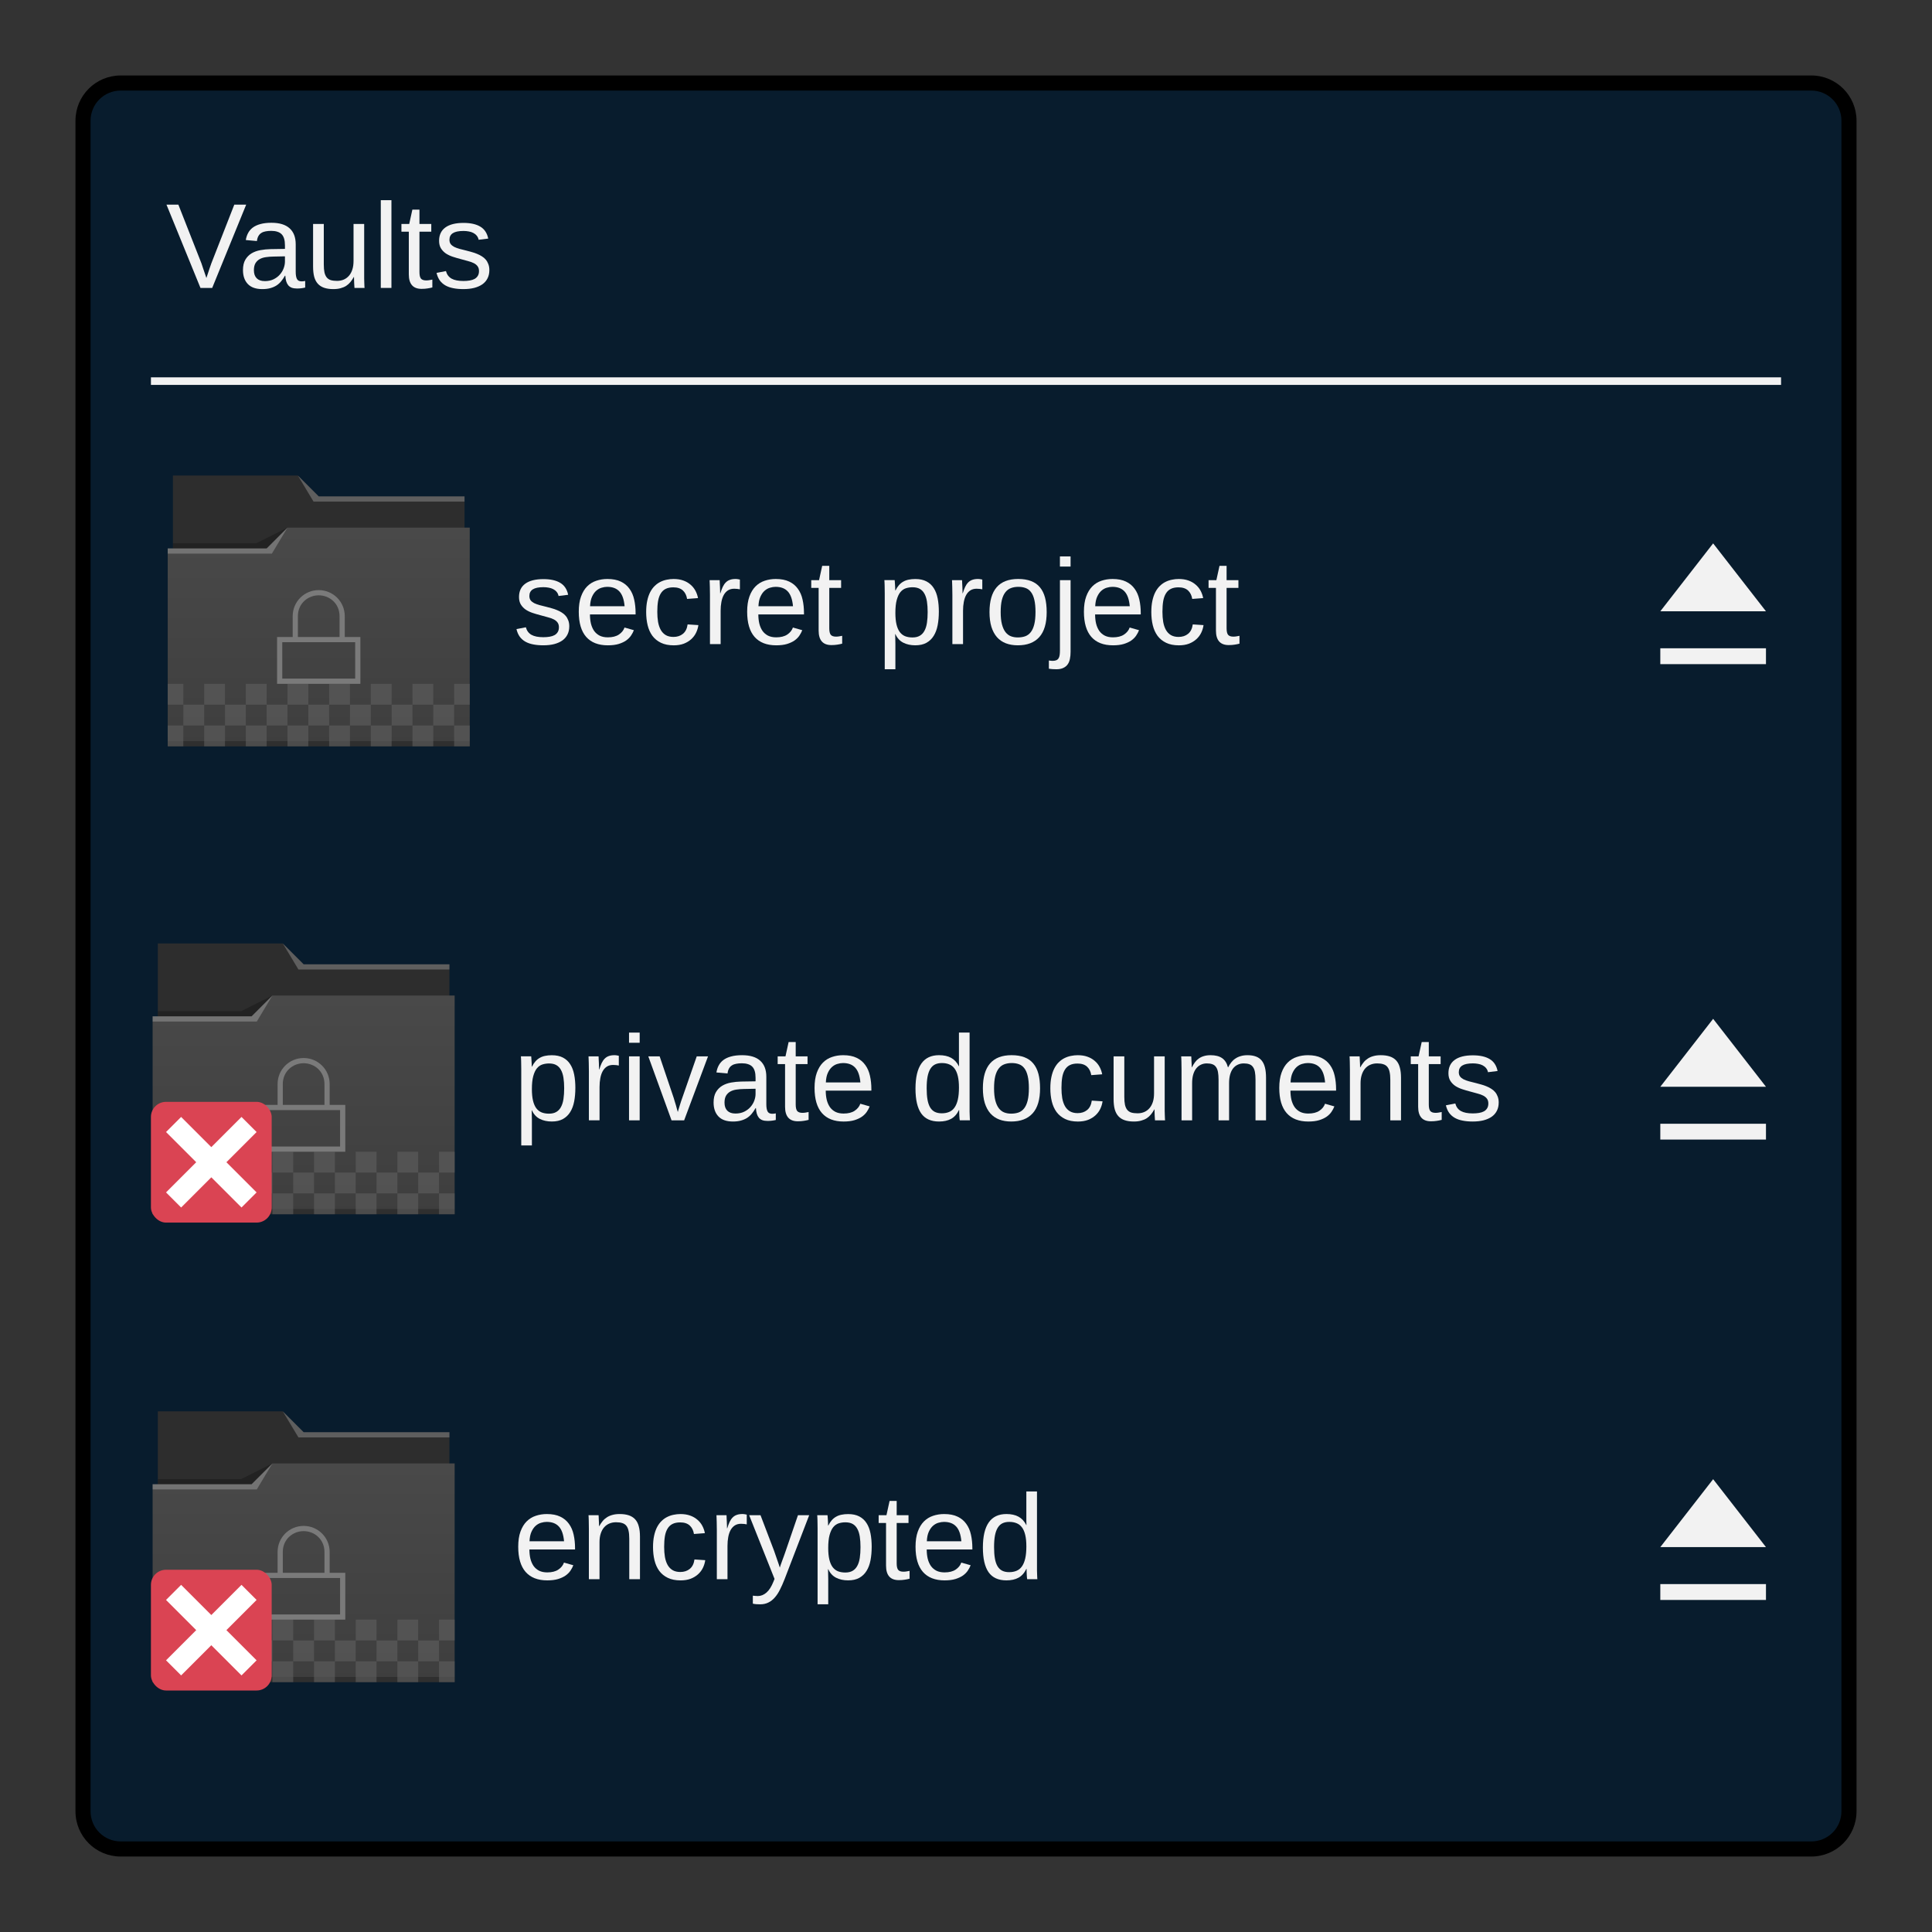 <?xml version="1.0" encoding="UTF-8" standalone="no"?>
<svg
   viewBox="0 0 256 256"
   id="svg2"
   version="1.1"
   inkscape:version="1.1.1 (3bf5ae0d25, 2021-09-20)"
   sodipodi:docname="org.kde.plasma.vault.svg"
   xmlns:inkscape="http://www.inkscape.org/namespaces/inkscape"
   xmlns:sodipodi="http://sodipodi.sourceforge.net/DTD/sodipodi-0.dtd"
   xmlns:xlink="http://www.w3.org/1999/xlink"
   xmlns="http://www.w3.org/2000/svg"
   xmlns:svg="http://www.w3.org/2000/svg"
   xmlns:rdf="http://www.w3.org/1999/02/22-rdf-syntax-ns#"
   xmlns:cc="http://creativecommons.org/ns#"
   xmlns:dc="http://purl.org/dc/elements/1.1/">
  <rect x="0" y="0" width="256" height="256" fill="#333333" stroke="none"/>
  <sodipodi:namedview
     pagecolor="#ffffff"
     bordercolor="#666666"
     borderopacity="1"
     objecttolerance="10"
     gridtolerance="10"
     guidetolerance="10"
     inkscape:pageopacity="0"
     inkscape:pageshadow="2"
     inkscape:window-width="1920"
     inkscape:window-height="1007"
     id="namedview8"
     showgrid="false"
     inkscape:zoom="2.6074563"
     inkscape:cx="84.565176"
     inkscape:cy="115.82169"
     inkscape:window-x="0"
     inkscape:window-y="0"
     inkscape:window-maximized="1"
     inkscape:current-layer="svg2"
     inkscape:document-rotation="0"
     inkscape:pagecheckerboard="0" />
  <defs
     id="defs4">
    <style
       id="current-color-scheme"
       type="text/css">
      .ColorScheme-Text {
        color:#f2f2f2;
      }
      .ColorScheme-Background {
        color:#31363b;
      }
      .ColorScheme-Highlight {
        color:#3daee9;
      }
      .ColorScheme-ViewText {
        color:#31363b;
      }
      .ColorScheme-ViewBackground {
        color:#314045;
      }
      .ColorScheme-ViewHover {
        color:#93cee9;
      }
      .ColorScheme-ViewFocus{
        color:#3daee9;
      }
      .ColorScheme-ButtonText {
        color:#31363b;
      }
      .ColorScheme-ButtonBackground {
        color:#31363b;
      }
      .ColorScheme-ButtonHover {
        color:#93cee9;
      }
      .ColorScheme-ButtonFocus{
        color:#3daee9;
      }
      </style>
    <linearGradient
       inkscape:collect="always"
       xlink:href="#linearGradient4172-5"
       id="linearGradient3746"
       gradientUnits="userSpaceOnUse"
       gradientTransform="matrix(1,0,0,1,0,0.176)"
       y1="541.798"
       x2="0"
       y2="499.784" />
    <linearGradient
       id="linearGradient4172-5">
      <stop
         id="stop4174-6"
         style="stop-color:#3e3e3e" />
      <stop
         id="stop4176-6"
         style="stop-color:#494949"
         offset="1" />
    </linearGradient>
    <linearGradient
       inkscape:collect="always"
       xlink:href="#linearGradient4172-5"
       id="linearGradient3816"
       gradientUnits="userSpaceOnUse"
       gradientTransform="matrix(1,0,0,1,0,0.176)"
       y1="541.798"
       x2="0"
       y2="499.784" />
    <linearGradient
       gradientTransform="matrix(1,0,0,1,0,0.176)"
       x2="0"
       gradientUnits="userSpaceOnUse"
       y2="499.784"
       y1="541.798"
       xlink:href="#linearGradient4172-5"
       id="linearGradient4178-3-3" />
  </defs>
  <path
     style="fill:#000000;fill-opacity:1;stroke:none"
     d="m 16,10 224,0 c 3.324,0 6,2.676 6,6 l 0,224 c 0,3.324 -2.676,6 -6,6 l -224,0 c -3.324,0 -6,-2.676 -6,-6 L 10,16 c 0,-3.324 2.676,-6 6,-6 z"
     class="ColorScheme-ButtonText"
     id="rect4240" />
  <path
     style="fill:#081c2d;fill-opacity:1;stroke:none"
     d="m 16,12 224,0 c 2.216,0 4,1.784 4,4 l 0,224 c 0,2.216 -1.784,4 -4,4 l -224,0 c -2.216,0 -4,-1.784 -4,-4 L 12,16 c 0,-2.216 1.784,-4 4,-4 z"
     class="ColorScheme-Background"
     id="rect4238" />
  <path
     style="color:#f2f2f2;fill:currentColor;fill-opacity:1;stroke:none"
     class="ColorScheme-Text"
     d="m 20,50 0,1 216,0 0,-1 z m 207,22 -7,9 14,0 z m -7,13.9 0,2.1 14,0 0,-2.1 z M 227,135 l -7,9 14,0 z m -7,13.9 0,2.1 14,0 0,-2.1 z M 227,196 l -7,9 14,0 z m -7,13.9 0,2.1 14,0 0,-2.1 z"
     id="path5350"
     inkscape:connector-curvature="0"
     sodipodi:nodetypes="cccccccccccccccccccccccccccccccc" />
  <g
     id="g3678"
     transform="matrix(0.69,0,0,0.69,-247.201,-212.949)">
    <g
       id="g3680"
       transform="translate(-65,60)">
      <g
         transform="translate(65,-60)"
         id="g3682">
        <path
           style="fill:#2d2d2d"
           id="path3684"
           d="m 388.571,489.798 0,5 0,22 c 0,0.554 0.446,1 1,1 l 54,0 c 0.554,0 1,-0.446 1,-1 l 0,-21.99 c 0,-0.003 -0.002,-0.006 -0.002,-0.01 l 0.002,0 0,-1 -28,0 -4,-4 -24,0 z"
           inkscape:connector-curvature="0" />
        <path
           style="fill:url(#linearGradient3746)"
           id="path3686"
           d="m 410.571,499.798 -4,4 -19,0 0,1 0.002,0 c -5e-5,0.004 -0.002,0.008 -0.002,0.012 l 0,35.988 0,1 1,0 56,0 1,0 0,-1 0,-35.988 0,-0.012 0,-5 z"
           inkscape:connector-curvature="0" />
        <path
           style="fill-opacity:0.235;fill-rule:evenodd"
           id="path3688"
           d="m 388.571,502.798 0,1 18,0 4,-4 -6,3 z"
           inkscape:connector-curvature="0" />
        <path
           style="fill-opacity:0.235"
           id="path3690"
           d="m 387.571,540.798 0,1 1,0 56,0 1,0 0,-1 -1,0 -56,0 -1,0 z"
           inkscape:connector-curvature="0" />
        <path
           style="fill:#ffffff;fill-opacity:0.235;fill-rule:evenodd"
           id="path3692"
           d="m 412.571,489.798 3,5 2,0 27,0 0,-1 -27,0 -1,0 z"
           inkscape:connector-curvature="0" />
        <path
           style="fill:#ffffff;fill-opacity:0.235;fill-rule:evenodd"
           id="path3694"
           d="m 387.571,503.798 0,1 20,0 3,-5 -4,4 z"
           inkscape:connector-curvature="0" />
      </g>
      <g
         transform="translate(64,-60)"
         id="g3696">
        <rect
           style="opacity:0.6;fill:#5f5f5f;fill-opacity:1;stroke:none;stroke-width:2;stroke-miterlimit:4;stroke-dasharray:none;stroke-opacity:1"
           id="rect3698"
           width="3"
           height="4"
           x="388.571"
           y="537.798" />
        <rect
           style="opacity:0.6;fill:#5f5f5f;fill-opacity:1;stroke:none;stroke-width:2;stroke-miterlimit:4;stroke-dasharray:none;stroke-opacity:1"
           id="rect3700"
           width="4"
           height="4"
           x="395.571"
           y="537.798" />
        <rect
           style="opacity:0.6;fill:#5f5f5f;fill-opacity:1;stroke:none;stroke-width:2;stroke-miterlimit:4;stroke-dasharray:none;stroke-opacity:1"
           id="rect3702"
           width="4"
           height="4"
           x="403.571"
           y="537.798" />
        <rect
           style="opacity:0.6;fill:#5f5f5f;fill-opacity:1;stroke:none;stroke-width:2;stroke-miterlimit:4;stroke-dasharray:none;stroke-opacity:1"
           id="rect3704"
           width="4"
           height="4"
           x="411.571"
           y="537.798" />
        <rect
           style="opacity:0.6;fill:#5f5f5f;fill-opacity:1;stroke:none;stroke-width:2;stroke-miterlimit:4;stroke-dasharray:none;stroke-opacity:1"
           id="rect3706"
           width="4"
           height="4"
           x="419.571"
           y="537.798" />
        <rect
           style="opacity:0.6;fill:#5f5f5f;fill-opacity:1;stroke:none;stroke-width:2;stroke-miterlimit:4;stroke-dasharray:none;stroke-opacity:1"
           id="rect3708"
           width="4"
           height="4"
           x="427.571"
           y="537.798" />
        <rect
           style="opacity:0.6;fill:#5f5f5f;fill-opacity:1;stroke:none;stroke-width:2;stroke-miterlimit:4;stroke-dasharray:none;stroke-opacity:1"
           id="rect3710"
           width="4"
           height="4"
           x="435.571"
           y="537.798" />
        <rect
           style="opacity:0.6;fill:#5f5f5f;fill-opacity:1;stroke:none;stroke-width:2;stroke-miterlimit:4;stroke-dasharray:none;stroke-opacity:1"
           id="rect3712"
           width="3"
           height="4"
           x="443.571"
           y="537.798" />
        <rect
           style="opacity:0.6;fill:#5f5f5f;fill-opacity:1;stroke:none;stroke-width:2;stroke-miterlimit:4;stroke-dasharray:none;stroke-opacity:1"
           id="rect3714"
           width="4"
           height="4"
           x="391.571"
           y="533.798" />
        <rect
           style="opacity:0.6;fill:#5f5f5f;fill-opacity:1;stroke:none;stroke-width:2;stroke-miterlimit:4;stroke-dasharray:none;stroke-opacity:1"
           id="rect3716"
           width="4"
           height="4"
           x="399.571"
           y="533.798" />
        <rect
           style="opacity:0.6;fill:#5f5f5f;fill-opacity:1;stroke:none;stroke-width:2;stroke-miterlimit:4;stroke-dasharray:none;stroke-opacity:1"
           id="rect3718"
           width="4"
           height="4"
           x="407.571"
           y="533.798" />
        <rect
           style="opacity:0.6;fill:#5f5f5f;fill-opacity:1;stroke:none;stroke-width:2;stroke-miterlimit:4;stroke-dasharray:none;stroke-opacity:1"
           id="rect3720"
           width="4"
           height="4"
           x="415.571"
           y="533.798" />
        <rect
           style="opacity:0.6;fill:#5f5f5f;fill-opacity:1;stroke:none;stroke-width:2;stroke-miterlimit:4;stroke-dasharray:none;stroke-opacity:1"
           id="rect3722"
           width="4"
           height="4"
           x="423.571"
           y="533.798" />
        <rect
           style="opacity:0.6;fill:#5f5f5f;fill-opacity:1;stroke:none;stroke-width:2;stroke-miterlimit:4;stroke-dasharray:none;stroke-opacity:1"
           id="rect3724"
           width="4"
           height="4"
           x="431.571"
           y="533.798" />
        <rect
           style="opacity:0.6;fill:#5f5f5f;fill-opacity:1;stroke:none;stroke-width:2;stroke-miterlimit:4;stroke-dasharray:none;stroke-opacity:1"
           id="rect3726"
           width="4"
           height="4"
           x="439.571"
           y="533.798" />
        <rect
           style="opacity:0.6;fill:#5f5f5f;fill-opacity:1;stroke:none;stroke-width:2;stroke-miterlimit:4;stroke-dasharray:none;stroke-opacity:1"
           id="rect3728"
           width="3"
           height="4"
           x="388.571"
           y="529.798" />
        <rect
           style="opacity:0.6;fill:#5f5f5f;fill-opacity:1;stroke:none;stroke-width:2;stroke-miterlimit:4;stroke-dasharray:none;stroke-opacity:1"
           id="rect3730"
           width="4"
           height="4"
           x="395.571"
           y="529.798" />
        <rect
           style="opacity:0.6;fill:#5f5f5f;fill-opacity:1;stroke:none;stroke-width:2;stroke-miterlimit:4;stroke-dasharray:none;stroke-opacity:1"
           id="rect3732"
           width="4"
           height="4"
           x="403.571"
           y="529.798" />
        <rect
           style="opacity:0.6;fill:#5f5f5f;fill-opacity:1;stroke:none;stroke-width:2;stroke-miterlimit:4;stroke-dasharray:none;stroke-opacity:1"
           id="rect3734"
           width="4"
           height="4"
           x="411.571"
           y="529.798" />
        <rect
           style="opacity:0.6;fill:#5f5f5f;fill-opacity:1;stroke:none;stroke-width:2;stroke-miterlimit:4;stroke-dasharray:none;stroke-opacity:1"
           id="rect3736"
           width="4"
           height="4"
           x="419.571"
           y="529.798" />
        <rect
           style="opacity:0.6;fill:#5f5f5f;fill-opacity:1;stroke:none;stroke-width:2;stroke-miterlimit:4;stroke-dasharray:none;stroke-opacity:1"
           id="rect3738"
           width="4"
           height="4"
           x="427.571"
           y="529.798" />
        <rect
           style="opacity:0.6;fill:#5f5f5f;fill-opacity:1;stroke:none;stroke-width:2;stroke-miterlimit:4;stroke-dasharray:none;stroke-opacity:1"
           id="rect3740"
           width="4"
           height="4"
           x="435.571"
           y="529.798" />
        <rect
           style="opacity:0.6;fill:#5f5f5f;fill-opacity:1;stroke:none;stroke-width:2;stroke-miterlimit:4;stroke-dasharray:none;stroke-opacity:1"
           id="rect3742"
           width="3"
           height="4"
           x="443.571"
           y="529.798" />
      </g>
      <path
         id="path3744"
         d="m 481.571,451.798 c -2.77,0 -5,2.23 -5,5 l 0,4 -3,0 0,2 0,7 16,0 0,-9 -1.75,0 -1.25,0 0,-4 c 0,-2.77 -2.23,-5 -5,-5 z m 0,1 c 2.078,0 4,1.576 4,4 l 0,4 -8,0 0,-4 c 0,-2.424 1.923,-4 4,-4 z m -7,9 14,0 0,7 -14,0 z"
         style="fill:#7a7a7a;fill-opacity:1"
         inkscape:connector-curvature="0" />
    </g>
  </g>
  <g
     transform="matrix(2,0,0,2,6,-1928.724)"
     id="layer1-5"
     inkscape:label="Capa 1">
    <rect
       rx="1"
       ry="1"
       y="1037.362"
       x="7"
       height="8"
       width="8"
       id="rect4153"
       style="opacity:1;fill:#da4453;fill-opacity:1;stroke:none" />
    <path
       transform="translate(7,1037.362)"
       id="path4141"
       d="M 2,1 1,2 3,4 1,6 2,7 4,5 6,7 7,6 5,4 7,2 6,1 4,3 2,1 Z"
       style="fill:#ffffff;fill-rule:evenodd;stroke:none;stroke-width:1px;stroke-linecap:butt;stroke-linejoin:miter;stroke-opacity:1"
       inkscape:connector-curvature="0" />
  </g>
  <g
     transform="matrix(0.69,0,0,0.69,-245.201,-274.949)"
     id="layer1">
    <g
       transform="translate(-65,60)"
       id="g5912">
      <g
         id="g4154-5"
         transform="translate(65,-60)">
        <path
           inkscape:connector-curvature="0"
           d="m 388.571,489.798 0,5 0,22 c 0,0.554 0.446,1 1,1 l 54,0 c 0.554,0 1,-0.446 1,-1 l 0,-21.99 c 0,-0.003 -0.002,-0.006 -0.002,-0.01 l 0.002,0 0,-1 -28,0 -4,-4 -24,0 z"
           id="rect4180-6-6"
           style="fill:#2d2d2d" />
        <path
           inkscape:connector-curvature="0"
           d="m 410.571,499.798 -4,4 -19,0 0,1 0.002,0 c -5e-5,0.004 -0.002,0.008 -0.002,0.012 l 0,35.988 0,1 1,0 56,0 1,0 0,-1 0,-35.988 0,-0.012 0,-5 z"
           id="rect4113-7-6"
           style="fill:url(#linearGradient4178-3-3)" />
        <path
           inkscape:connector-curvature="0"
           d="m 388.571,502.798 0,1 18,0 4,-4 -6,3 z"
           id="path4228-4"
           style="fill-opacity:0.235;fill-rule:evenodd" />
        <path
           inkscape:connector-curvature="0"
           d="m 387.571,540.798 0,1 1,0 56,0 1,0 0,-1 -1,0 -56,0 -1,0 z"
           id="path4151-2-5-0"
           style="fill-opacity:0.235" />
        <path
           inkscape:connector-curvature="0"
           d="m 412.571,489.798 3,5 2,0 27,0 0,-1 -27,0 -1,0 z"
           id="path4196-3-0"
           style="fill:#ffffff;fill-opacity:0.235;fill-rule:evenodd" />
        <path
           inkscape:connector-curvature="0"
           d="m 387.571,503.798 0,1 20,0 3,-5 -4,4 z"
           id="path4224-4"
           style="fill:#ffffff;fill-opacity:0.235;fill-rule:evenodd" />
      </g>
      <g
         id="g4445-8-6"
         transform="translate(64,-60)">
        <rect
           y="537.798"
           x="388.571"
           height="4"
           width="3"
           id="rect4179-71-2"
           style="opacity:0.6;fill:#5f5f5f;fill-opacity:1;stroke:none;stroke-width:2;stroke-miterlimit:4;stroke-dasharray:none;stroke-opacity:1" />
        <rect
           y="537.798"
           x="395.571"
           height="4"
           width="4"
           id="rect4179-5-7-6"
           style="opacity:0.6;fill:#5f5f5f;fill-opacity:1;stroke:none;stroke-width:2;stroke-miterlimit:4;stroke-dasharray:none;stroke-opacity:1" />
        <rect
           y="537.798"
           x="403.571"
           height="4"
           width="4"
           id="rect4179-5-6-27-7"
           style="opacity:0.6;fill:#5f5f5f;fill-opacity:1;stroke:none;stroke-width:2;stroke-miterlimit:4;stroke-dasharray:none;stroke-opacity:1" />
        <rect
           y="537.798"
           x="411.571"
           height="4"
           width="4"
           id="rect4179-5-6-2-22-5"
           style="opacity:0.6;fill:#5f5f5f;fill-opacity:1;stroke:none;stroke-width:2;stroke-miterlimit:4;stroke-dasharray:none;stroke-opacity:1" />
        <rect
           y="537.798"
           x="419.571"
           height="4"
           width="4"
           id="rect4179-5-6-2-9-6-6"
           style="opacity:0.6;fill:#5f5f5f;fill-opacity:1;stroke:none;stroke-width:2;stroke-miterlimit:4;stroke-dasharray:none;stroke-opacity:1" />
        <rect
           y="537.798"
           x="427.571"
           height="4"
           width="4"
           id="rect4179-5-6-2-9-1-1-9"
           style="opacity:0.6;fill:#5f5f5f;fill-opacity:1;stroke:none;stroke-width:2;stroke-miterlimit:4;stroke-dasharray:none;stroke-opacity:1" />
        <rect
           y="537.798"
           x="435.571"
           height="4"
           width="4"
           id="rect4179-5-6-2-9-1-2-0-8"
           style="opacity:0.6;fill:#5f5f5f;fill-opacity:1;stroke:none;stroke-width:2;stroke-miterlimit:4;stroke-dasharray:none;stroke-opacity:1" />
        <rect
           y="537.798"
           x="443.571"
           height="4"
           width="3"
           id="rect4179-5-6-2-9-1-2-7-6-7"
           style="opacity:0.6;fill:#5f5f5f;fill-opacity:1;stroke:none;stroke-width:2;stroke-miterlimit:4;stroke-dasharray:none;stroke-opacity:1" />
        <rect
           y="533.798"
           x="391.571"
           height="4"
           width="4"
           id="rect4179-2-1-2"
           style="opacity:0.6;fill:#5f5f5f;fill-opacity:1;stroke:none;stroke-width:2;stroke-miterlimit:4;stroke-dasharray:none;stroke-opacity:1" />
        <rect
           y="533.798"
           x="399.571"
           height="4"
           width="4"
           id="rect4179-5-61-5-8"
           style="opacity:0.6;fill:#5f5f5f;fill-opacity:1;stroke:none;stroke-width:2;stroke-miterlimit:4;stroke-dasharray:none;stroke-opacity:1" />
        <rect
           y="533.798"
           x="407.571"
           height="4"
           width="4"
           id="rect4179-5-6-8-9-2"
           style="opacity:0.6;fill:#5f5f5f;fill-opacity:1;stroke:none;stroke-width:2;stroke-miterlimit:4;stroke-dasharray:none;stroke-opacity:1" />
        <rect
           y="533.798"
           x="415.571"
           height="4"
           width="4"
           id="rect4179-5-6-2-7-4-9"
           style="opacity:0.6;fill:#5f5f5f;fill-opacity:1;stroke:none;stroke-width:2;stroke-miterlimit:4;stroke-dasharray:none;stroke-opacity:1" />
        <rect
           y="533.798"
           x="423.571"
           height="4"
           width="4"
           id="rect4179-5-6-2-9-9-9-9"
           style="opacity:0.6;fill:#5f5f5f;fill-opacity:1;stroke:none;stroke-width:2;stroke-miterlimit:4;stroke-dasharray:none;stroke-opacity:1" />
        <rect
           y="533.798"
           x="431.571"
           height="4"
           width="4"
           id="rect4179-5-6-2-9-1-20-0-6"
           style="opacity:0.6;fill:#5f5f5f;fill-opacity:1;stroke:none;stroke-width:2;stroke-miterlimit:4;stroke-dasharray:none;stroke-opacity:1" />
        <rect
           y="533.798"
           x="439.571"
           height="4"
           width="4"
           id="rect4179-5-6-2-9-1-2-2-9-0"
           style="opacity:0.6;fill:#5f5f5f;fill-opacity:1;stroke:none;stroke-width:2;stroke-miterlimit:4;stroke-dasharray:none;stroke-opacity:1" />
        <rect
           y="529.798"
           x="388.571"
           height="4"
           width="3"
           id="rect4179-7-1-2"
           style="opacity:0.6;fill:#5f5f5f;fill-opacity:1;stroke:none;stroke-width:2;stroke-miterlimit:4;stroke-dasharray:none;stroke-opacity:1" />
        <rect
           y="529.798"
           x="395.571"
           height="4"
           width="4"
           id="rect4179-5-5-7-7"
           style="opacity:0.6;fill:#5f5f5f;fill-opacity:1;stroke:none;stroke-width:2;stroke-miterlimit:4;stroke-dasharray:none;stroke-opacity:1" />
        <rect
           y="529.798"
           x="403.571"
           height="4"
           width="4"
           id="rect4179-5-6-9-7-6"
           style="opacity:0.6;fill:#5f5f5f;fill-opacity:1;stroke:none;stroke-width:2;stroke-miterlimit:4;stroke-dasharray:none;stroke-opacity:1" />
        <rect
           y="529.798"
           x="411.571"
           height="4"
           width="4"
           id="rect4179-5-6-2-2-1-1"
           style="opacity:0.6;fill:#5f5f5f;fill-opacity:1;stroke:none;stroke-width:2;stroke-miterlimit:4;stroke-dasharray:none;stroke-opacity:1" />
        <rect
           y="529.798"
           x="419.571"
           height="4"
           width="4"
           id="rect4179-5-6-2-9-2-1-3"
           style="opacity:0.6;fill:#5f5f5f;fill-opacity:1;stroke:none;stroke-width:2;stroke-miterlimit:4;stroke-dasharray:none;stroke-opacity:1" />
        <rect
           y="529.798"
           x="427.571"
           height="4"
           width="4"
           id="rect4179-5-6-2-9-1-8-5-2"
           style="opacity:0.6;fill:#5f5f5f;fill-opacity:1;stroke:none;stroke-width:2;stroke-miterlimit:4;stroke-dasharray:none;stroke-opacity:1" />
        <rect
           y="529.798"
           x="435.571"
           height="4"
           width="4"
           id="rect4179-5-6-2-9-1-2-9-9-1"
           style="opacity:0.6;fill:#5f5f5f;fill-opacity:1;stroke:none;stroke-width:2;stroke-miterlimit:4;stroke-dasharray:none;stroke-opacity:1" />
        <rect
           y="529.798"
           x="443.571"
           height="4"
           width="3"
           id="rect4179-5-6-2-9-1-2-7-7-7-5"
           style="opacity:0.6;fill:#5f5f5f;fill-opacity:1;stroke:none;stroke-width:2;stroke-miterlimit:4;stroke-dasharray:none;stroke-opacity:1" />
      </g>
      <path
         inkscape:connector-curvature="0"
         style="fill:#7a7a7a;fill-opacity:1"
         d="m 481.571,451.798 c -2.77,0 -5,2.23 -5,5 l 0,4 -3,0 0,2 0,7 16,0 0,-9 -1.75,0 -1.25,0 0,-4 c 0,-2.77 -2.23,-5 -5,-5 z m 0,1 c 2.078,0 4,1.576 4,4 l 0,4 -8,0 0,-4 c 0,-2.424 1.923,-4 4,-4 z m -7,9 14,0 0,7 -14,0 z"
         id="rect4136-9-5" />
    </g>
  </g>
  <g
     transform="matrix(0.69,0,0,0.69,-247.201,-150.949)"
     id="g3748">
    <g
       transform="translate(-65,60)"
       id="g3750">
      <g
         id="g3752"
         transform="translate(65,-60)">
        <path
           inkscape:connector-curvature="0"
           d="m 388.571,489.798 0,5 0,22 c 0,0.554 0.446,1 1,1 l 54,0 c 0.554,0 1,-0.446 1,-1 l 0,-21.99 c 0,-0.003 -0.002,-0.006 -0.002,-0.01 l 0.002,0 0,-1 -28,0 -4,-4 -24,0 z"
           id="path3754"
           style="fill:#2d2d2d" />
        <path
           inkscape:connector-curvature="0"
           d="m 410.571,499.798 -4,4 -19,0 0,1 0.002,0 c -5e-5,0.004 -0.002,0.008 -0.002,0.012 l 0,35.988 0,1 1,0 56,0 1,0 0,-1 0,-35.988 0,-0.012 0,-5 z"
           id="path3756"
           style="fill:url(#linearGradient3816)" />
        <path
           inkscape:connector-curvature="0"
           d="m 388.571,502.798 0,1 18,0 4,-4 -6,3 z"
           id="path3758"
           style="fill-opacity:0.235;fill-rule:evenodd" />
        <path
           inkscape:connector-curvature="0"
           d="m 387.571,540.798 0,1 1,0 56,0 1,0 0,-1 -1,0 -56,0 -1,0 z"
           id="path3760"
           style="fill-opacity:0.235" />
        <path
           inkscape:connector-curvature="0"
           d="m 412.571,489.798 3,5 2,0 27,0 0,-1 -27,0 -1,0 z"
           id="path3762"
           style="fill:#ffffff;fill-opacity:0.235;fill-rule:evenodd" />
        <path
           inkscape:connector-curvature="0"
           d="m 387.571,503.798 0,1 20,0 3,-5 -4,4 z"
           id="path3764"
           style="fill:#ffffff;fill-opacity:0.235;fill-rule:evenodd" />
      </g>
      <g
         id="g3766"
         transform="translate(64,-60)">
        <rect
           y="537.798"
           x="388.571"
           height="4"
           width="3"
           id="rect3768"
           style="opacity:0.6;fill:#5f5f5f;fill-opacity:1;stroke:none;stroke-width:2;stroke-miterlimit:4;stroke-dasharray:none;stroke-opacity:1" />
        <rect
           y="537.798"
           x="395.571"
           height="4"
           width="4"
           id="rect3770"
           style="opacity:0.6;fill:#5f5f5f;fill-opacity:1;stroke:none;stroke-width:2;stroke-miterlimit:4;stroke-dasharray:none;stroke-opacity:1" />
        <rect
           y="537.798"
           x="403.571"
           height="4"
           width="4"
           id="rect3772"
           style="opacity:0.6;fill:#5f5f5f;fill-opacity:1;stroke:none;stroke-width:2;stroke-miterlimit:4;stroke-dasharray:none;stroke-opacity:1" />
        <rect
           y="537.798"
           x="411.571"
           height="4"
           width="4"
           id="rect3774"
           style="opacity:0.6;fill:#5f5f5f;fill-opacity:1;stroke:none;stroke-width:2;stroke-miterlimit:4;stroke-dasharray:none;stroke-opacity:1" />
        <rect
           y="537.798"
           x="419.571"
           height="4"
           width="4"
           id="rect3776"
           style="opacity:0.6;fill:#5f5f5f;fill-opacity:1;stroke:none;stroke-width:2;stroke-miterlimit:4;stroke-dasharray:none;stroke-opacity:1" />
        <rect
           y="537.798"
           x="427.571"
           height="4"
           width="4"
           id="rect3778"
           style="opacity:0.6;fill:#5f5f5f;fill-opacity:1;stroke:none;stroke-width:2;stroke-miterlimit:4;stroke-dasharray:none;stroke-opacity:1" />
        <rect
           y="537.798"
           x="435.571"
           height="4"
           width="4"
           id="rect3780"
           style="opacity:0.6;fill:#5f5f5f;fill-opacity:1;stroke:none;stroke-width:2;stroke-miterlimit:4;stroke-dasharray:none;stroke-opacity:1" />
        <rect
           y="537.798"
           x="443.571"
           height="4"
           width="3"
           id="rect3782"
           style="opacity:0.6;fill:#5f5f5f;fill-opacity:1;stroke:none;stroke-width:2;stroke-miterlimit:4;stroke-dasharray:none;stroke-opacity:1" />
        <rect
           y="533.798"
           x="391.571"
           height="4"
           width="4"
           id="rect3784"
           style="opacity:0.6;fill:#5f5f5f;fill-opacity:1;stroke:none;stroke-width:2;stroke-miterlimit:4;stroke-dasharray:none;stroke-opacity:1" />
        <rect
           y="533.798"
           x="399.571"
           height="4"
           width="4"
           id="rect3786"
           style="opacity:0.6;fill:#5f5f5f;fill-opacity:1;stroke:none;stroke-width:2;stroke-miterlimit:4;stroke-dasharray:none;stroke-opacity:1" />
        <rect
           y="533.798"
           x="407.571"
           height="4"
           width="4"
           id="rect3788"
           style="opacity:0.6;fill:#5f5f5f;fill-opacity:1;stroke:none;stroke-width:2;stroke-miterlimit:4;stroke-dasharray:none;stroke-opacity:1" />
        <rect
           y="533.798"
           x="415.571"
           height="4"
           width="4"
           id="rect3790"
           style="opacity:0.6;fill:#5f5f5f;fill-opacity:1;stroke:none;stroke-width:2;stroke-miterlimit:4;stroke-dasharray:none;stroke-opacity:1" />
        <rect
           y="533.798"
           x="423.571"
           height="4"
           width="4"
           id="rect3792"
           style="opacity:0.6;fill:#5f5f5f;fill-opacity:1;stroke:none;stroke-width:2;stroke-miterlimit:4;stroke-dasharray:none;stroke-opacity:1" />
        <rect
           y="533.798"
           x="431.571"
           height="4"
           width="4"
           id="rect3794"
           style="opacity:0.6;fill:#5f5f5f;fill-opacity:1;stroke:none;stroke-width:2;stroke-miterlimit:4;stroke-dasharray:none;stroke-opacity:1" />
        <rect
           y="533.798"
           x="439.571"
           height="4"
           width="4"
           id="rect3796"
           style="opacity:0.6;fill:#5f5f5f;fill-opacity:1;stroke:none;stroke-width:2;stroke-miterlimit:4;stroke-dasharray:none;stroke-opacity:1" />
        <rect
           y="529.798"
           x="388.571"
           height="4"
           width="3"
           id="rect3798"
           style="opacity:0.6;fill:#5f5f5f;fill-opacity:1;stroke:none;stroke-width:2;stroke-miterlimit:4;stroke-dasharray:none;stroke-opacity:1" />
        <rect
           y="529.798"
           x="395.571"
           height="4"
           width="4"
           id="rect3800"
           style="opacity:0.6;fill:#5f5f5f;fill-opacity:1;stroke:none;stroke-width:2;stroke-miterlimit:4;stroke-dasharray:none;stroke-opacity:1" />
        <rect
           y="529.798"
           x="403.571"
           height="4"
           width="4"
           id="rect3802"
           style="opacity:0.6;fill:#5f5f5f;fill-opacity:1;stroke:none;stroke-width:2;stroke-miterlimit:4;stroke-dasharray:none;stroke-opacity:1" />
        <rect
           y="529.798"
           x="411.571"
           height="4"
           width="4"
           id="rect3804"
           style="opacity:0.6;fill:#5f5f5f;fill-opacity:1;stroke:none;stroke-width:2;stroke-miterlimit:4;stroke-dasharray:none;stroke-opacity:1" />
        <rect
           y="529.798"
           x="419.571"
           height="4"
           width="4"
           id="rect3806"
           style="opacity:0.6;fill:#5f5f5f;fill-opacity:1;stroke:none;stroke-width:2;stroke-miterlimit:4;stroke-dasharray:none;stroke-opacity:1" />
        <rect
           y="529.798"
           x="427.571"
           height="4"
           width="4"
           id="rect3808"
           style="opacity:0.6;fill:#5f5f5f;fill-opacity:1;stroke:none;stroke-width:2;stroke-miterlimit:4;stroke-dasharray:none;stroke-opacity:1" />
        <rect
           y="529.798"
           x="435.571"
           height="4"
           width="4"
           id="rect3810"
           style="opacity:0.6;fill:#5f5f5f;fill-opacity:1;stroke:none;stroke-width:2;stroke-miterlimit:4;stroke-dasharray:none;stroke-opacity:1" />
        <rect
           y="529.798"
           x="443.571"
           height="4"
           width="3"
           id="rect3812"
           style="opacity:0.6;fill:#5f5f5f;fill-opacity:1;stroke:none;stroke-width:2;stroke-miterlimit:4;stroke-dasharray:none;stroke-opacity:1" />
      </g>
      <path
         inkscape:connector-curvature="0"
         style="fill:#7a7a7a;fill-opacity:1"
         d="m 481.571,451.798 c -2.77,0 -5,2.23 -5,5 l 0,4 -3,0 0,2 0,7 16,0 0,-9 -1.75,0 -1.25,0 0,-4 c 0,-2.77 -2.23,-5 -5,-5 z m 0,1 c 2.078,0 4,1.576 4,4 l 0,4 -8,0 0,-4 c 0,-2.424 1.923,-4 4,-4 z m -7,9 14,0 0,7 -14,0 z"
         id="path3814" />
    </g>
  </g>
  <g
     transform="matrix(2,0,0,2,6,-1866.724)"
     id="layer1-5-9"
     inkscape:label="Capa 1">
    <rect
       rx="1"
       ry="1"
       y="1037.362"
       x="7"
       height="8"
       width="8"
       id="rect4153-2"
       style="opacity:1;fill:#da4453;fill-opacity:1;stroke:none" />
    <path
       transform="translate(7,1037.362)"
       id="path4141-6"
       d="M 2,1 1,2 3,4 1,6 2,7 4,5 6,7 7,6 5,4 7,2 6,1 4,3 2,1 Z"
       style="fill:#ffffff;fill-rule:evenodd;stroke:none;stroke-width:1px;stroke-linecap:butt;stroke-linejoin:miter;stroke-opacity:1"
       inkscape:connector-curvature="0" />
  </g>
  <g
     transform="translate(0,-2e-6)"
     style="font-style:normal;font-variant:normal;font-weight:normal;font-stretch:normal;font-size:16.044px;line-height:1000%;font-family:Arial;-inkscape-font-specification:'Arial, Normal';text-align:start;letter-spacing:0px;word-spacing:0px;writing-mode:lr-tb;text-anchor:start;fill:#f2f2f2;fill-opacity:1;stroke:none;stroke-width:1px;stroke-linecap:butt;stroke-linejoin:miter;stroke-opacity:1"
     id="text3427">
    <path
       inkscape:connector-curvature="0"
       d="m 75.43,83.008 q 0,0.595 -0.235,1.065 -0.227,0.462 -0.666,0.783 -0.439,0.313 -1.081,0.486 -0.635,0.165 -1.457,0.165 -0.736,0 -1.332,-0.118 -0.588,-0.11 -1.034,-0.36 -0.447,-0.251 -0.752,-0.658 -0.298,-0.415 -0.439,-1.011 l 1.246,-0.243 q 0.18,0.682 0.744,1.003 0.564,0.313 1.567,0.313 0.454,0 0.83,-0.063 0.384,-0.063 0.658,-0.212 0.274,-0.157 0.423,-0.407 0.157,-0.259 0.157,-0.635 0,-0.384 -0.18,-0.627 -0.18,-0.251 -0.501,-0.415 -0.321,-0.165 -0.783,-0.282 -0.454,-0.125 -1.003,-0.274 -0.509,-0.133 -1.011,-0.298 -0.501,-0.165 -0.909,-0.431 -0.4,-0.274 -0.65,-0.674 -0.251,-0.4 -0.251,-1.003 0,-1.159 0.823,-1.763 0.83,-0.611 2.413,-0.611 1.402,0 2.225,0.494 0.83,0.494 1.05,1.583 l -1.269,0.157 q -0.071,-0.329 -0.259,-0.548 -0.188,-0.227 -0.454,-0.36 -0.266,-0.141 -0.603,-0.196 -0.329,-0.063 -0.689,-0.063 -0.956,0 -1.41,0.29 -0.454,0.29 -0.454,0.877 0,0.345 0.165,0.572 0.172,0.219 0.47,0.376 0.306,0.149 0.729,0.266 0.423,0.11 0.932,0.235 0.337,0.086 0.689,0.188 0.353,0.094 0.682,0.235 0.337,0.133 0.627,0.321 0.298,0.18 0.517,0.439 0.219,0.259 0.345,0.603 0.133,0.345 0.133,0.799 z"
       id="path3855"
       style="fill:#f2f2f2;fill-opacity:1" />
    <path
       inkscape:connector-curvature="0"
       d="m 78.172,81.41 q 0,0.666 0.133,1.23 0.141,0.556 0.423,0.964 0.29,0.4 0.736,0.627 0.447,0.219 1.073,0.219 0.917,0 1.465,-0.368 0.556,-0.368 0.752,-0.932 l 1.238,0.353 q -0.133,0.353 -0.376,0.713 -0.235,0.353 -0.635,0.642 -0.4,0.282 -1.003,0.47 -0.595,0.18 -1.441,0.18 -1.88,0 -2.867,-1.12 -0.979,-1.12 -0.979,-3.33 0,-1.191 0.298,-2.013 0.298,-0.83 0.815,-1.347 0.517,-0.517 1.206,-0.744 0.689,-0.235 1.473,-0.235 1.065,0 1.778,0.345 0.721,0.345 1.152,0.956 0.439,0.603 0.619,1.426 0.188,0.823 0.188,1.778 l 0,0.188 -6.048,0 z m 4.591,-1.081 q -0.118,-1.34 -0.682,-1.951 -0.564,-0.619 -1.622,-0.619 -0.353,0 -0.744,0.118 -0.384,0.11 -0.713,0.4 -0.329,0.29 -0.556,0.791 -0.227,0.494 -0.259,1.261 l 4.575,0 z"
       id="path3857"
       style="fill:#f2f2f2;fill-opacity:1" />
    <path
       inkscape:connector-curvature="0"
       d="m 87.095,81.073 q 0,0.729 0.102,1.34 0.11,0.611 0.36,1.058 0.251,0.439 0.658,0.682 0.415,0.243 1.018,0.243 0.752,0 1.253,-0.407 0.509,-0.407 0.627,-1.253 l 1.426,0.094 q -0.071,0.525 -0.306,1.011 -0.235,0.486 -0.642,0.854 -0.4,0.368 -0.979,0.595 -0.58,0.219 -1.34,0.219 -0.995,0 -1.692,-0.337 -0.697,-0.337 -1.136,-0.924 -0.431,-0.595 -0.627,-1.394 -0.196,-0.807 -0.196,-1.747 0,-0.854 0.141,-1.504 0.141,-0.658 0.392,-1.144 0.259,-0.494 0.603,-0.823 0.345,-0.337 0.744,-0.533 0.407,-0.204 0.854,-0.29 0.447,-0.094 0.901,-0.094 0.713,0 1.269,0.196 0.556,0.196 0.956,0.541 0.407,0.337 0.658,0.799 0.251,0.462 0.353,0.995 l -1.449,0.11 q -0.11,-0.705 -0.556,-1.12 -0.447,-0.415 -1.269,-0.415 -0.603,0 -1.011,0.204 -0.4,0.196 -0.65,0.603 -0.251,0.4 -0.36,1.011 -0.102,0.611 -0.102,1.434 z"
       id="path3859"
       style="fill:#f2f2f2;fill-opacity:1" />
    <path
       inkscape:connector-curvature="0"
       d="m 94.075,85.351 0,-6.502 q 0,-0.266 -0.008,-0.541 0,-0.282 -0.008,-0.541 -0.008,-0.259 -0.016,-0.486 -0.008,-0.227 -0.016,-0.407 l 1.332,0 q 0.008,0.18 0.016,0.415 0.016,0.227 0.024,0.47 0.016,0.243 0.016,0.47 0.008,0.219 0.008,0.376 l 0.031,0 q 0.149,-0.486 0.313,-0.838 0.172,-0.36 0.4,-0.588 0.227,-0.235 0.541,-0.345 0.313,-0.118 0.76,-0.118 0.172,0 0.329,0.031 0.157,0.024 0.243,0.047 l 0,1.293 q -0.141,-0.039 -0.329,-0.055 -0.188,-0.024 -0.423,-0.024 -0.486,0 -0.83,0.219 -0.337,0.219 -0.556,0.611 -0.212,0.384 -0.313,0.924 -0.102,0.533 -0.102,1.167 l 0,4.418 -1.41,0 z"
       id="path3861"
       style="fill:#f2f2f2;fill-opacity:1" />
    <path
       inkscape:connector-curvature="0"
       d="m 100.484,81.41 q 0,0.666 0.133,1.23 0.141,0.556 0.423,0.964 0.29,0.4 0.736,0.627 0.447,0.219 1.073,0.219 0.917,0 1.465,-0.368 0.556,-0.368 0.752,-0.932 l 1.238,0.353 q -0.133,0.353 -0.376,0.713 -0.235,0.353 -0.635,0.642 -0.4,0.282 -1.003,0.47 -0.595,0.18 -1.441,0.18 -1.88,0 -2.867,-1.12 -0.979,-1.12 -0.979,-3.33 0,-1.191 0.298,-2.013 0.298,-0.83 0.815,-1.347 0.517,-0.517 1.206,-0.744 0.689,-0.235 1.473,-0.235 1.065,0 1.778,0.345 0.721,0.345 1.152,0.956 0.439,0.603 0.619,1.426 0.188,0.823 0.188,1.778 l 0,0.188 -6.048,0 z m 4.591,-1.081 q -0.118,-1.34 -0.682,-1.951 -0.564,-0.619 -1.622,-0.619 -0.353,0 -0.744,0.118 -0.384,0.11 -0.713,0.4 -0.329,0.29 -0.556,0.791 -0.227,0.494 -0.259,1.261 l 4.575,0 z"
       id="path3863"
       style="fill:#f2f2f2;fill-opacity:1" />
    <path
       inkscape:connector-curvature="0"
       d="m 111.592,85.288 q -0.321,0.086 -0.658,0.133 -0.329,0.055 -0.768,0.055 -1.692,0 -1.692,-1.919 l 0,-5.656 -0.979,0 0,-1.026 1.034,0 0.415,-1.896 0.94,0 0,1.896 1.567,0 0,1.026 -1.567,0 0,5.351 q 0,0.611 0.196,0.862 0.204,0.243 0.697,0.243 0.204,0 0.392,-0.031 0.196,-0.031 0.423,-0.078 l 0,1.042 z"
       id="path3865"
       style="fill:#f2f2f2;fill-opacity:1" />
    <path
       inkscape:connector-curvature="0"
       d="m 124.401,81.073 q 0,0.964 -0.157,1.778 -0.157,0.815 -0.525,1.402 -0.36,0.588 -0.964,0.924 -0.595,0.329 -1.473,0.329 -0.909,0 -1.59,-0.345 -0.682,-0.345 -1.042,-1.128 l -0.039,0 q 0.008,0.016 0.008,0.141 0.008,0.125 0.008,0.313 0.008,0.188 0.008,0.423 0.008,0.227 0.008,0.454 l 0,3.314 -1.41,0 0,-10.075 q 0,-0.306 -0.008,-0.588 0,-0.282 -0.008,-0.509 -0.008,-0.235 -0.016,-0.4 -0.008,-0.165 -0.016,-0.235 l 1.363,0 q 0.008,0.024 0.016,0.165 0.016,0.141 0.024,0.345 0.016,0.196 0.024,0.423 0.016,0.227 0.016,0.431 l 0.031,0 q 0.196,-0.407 0.447,-0.689 0.251,-0.29 0.572,-0.47 0.321,-0.188 0.713,-0.266 0.4,-0.086 0.893,-0.086 0.877,0 1.473,0.313 0.603,0.313 0.964,0.885 0.368,0.564 0.525,1.371 0.157,0.799 0.157,1.778 z m -1.481,0.031 q 0,-0.783 -0.094,-1.394 -0.094,-0.611 -0.329,-1.034 -0.227,-0.423 -0.611,-0.642 -0.384,-0.219 -0.964,-0.219 -0.47,0 -0.885,0.133 -0.415,0.133 -0.729,0.509 -0.306,0.376 -0.486,1.042 -0.18,0.658 -0.18,1.716 0,0.901 0.149,1.528 0.149,0.619 0.431,1.003 0.29,0.384 0.713,0.556 0.423,0.165 0.971,0.165 0.588,0 0.971,-0.227 0.392,-0.227 0.619,-0.658 0.235,-0.431 0.329,-1.05 0.094,-0.627 0.094,-1.426 z"
       id="path3867"
       style="fill:#f2f2f2;fill-opacity:1" />
    <path
       inkscape:connector-curvature="0"
       d="m 126.195,85.351 0,-6.502 q 0,-0.266 -0.008,-0.541 0,-0.282 -0.008,-0.541 -0.008,-0.259 -0.016,-0.486 -0.008,-0.227 -0.016,-0.407 l 1.332,0 q 0.008,0.18 0.016,0.415 0.016,0.227 0.024,0.47 0.016,0.243 0.016,0.47 0.008,0.219 0.008,0.376 l 0.031,0 q 0.149,-0.486 0.313,-0.838 0.172,-0.36 0.4,-0.588 0.227,-0.235 0.541,-0.345 0.313,-0.118 0.76,-0.118 0.172,0 0.329,0.031 0.157,0.024 0.243,0.047 l 0,1.293 q -0.141,-0.039 -0.329,-0.055 -0.188,-0.024 -0.423,-0.024 -0.486,0 -0.83,0.219 -0.337,0.219 -0.556,0.611 -0.212,0.384 -0.313,0.924 -0.102,0.533 -0.102,1.167 l 0,4.418 -1.41,0 z"
       id="path3869"
       style="fill:#f2f2f2;fill-opacity:1" />
    <path
       inkscape:connector-curvature="0"
       d="m 138.691,81.104 q 0,2.225 -0.979,3.314 -0.979,1.089 -2.844,1.089 -0.885,0 -1.583,-0.266 -0.697,-0.266 -1.183,-0.815 -0.478,-0.548 -0.736,-1.371 -0.251,-0.83 -0.251,-1.951 0,-4.387 3.8,-4.387 0.987,0 1.7,0.274 0.721,0.274 1.175,0.823 0.462,0.548 0.682,1.371 0.219,0.823 0.219,1.919 z m -1.481,0 q 0,-0.987 -0.157,-1.63 -0.149,-0.642 -0.447,-1.026 -0.29,-0.384 -0.713,-0.533 -0.423,-0.157 -0.956,-0.157 -0.541,0 -0.979,0.165 -0.431,0.157 -0.736,0.548 -0.306,0.384 -0.47,1.026 -0.157,0.642 -0.157,1.606 0,0.987 0.172,1.637 0.172,0.642 0.47,1.026 0.306,0.384 0.713,0.541 0.415,0.157 0.901,0.157 0.541,0 0.979,-0.149 0.439,-0.157 0.744,-0.541 0.306,-0.384 0.47,-1.034 0.165,-0.65 0.165,-1.637 z"
       id="path3871"
       style="fill:#f2f2f2;fill-opacity:1" />
    <path
       inkscape:connector-curvature="0"
       d="m 140.446,75.072 0,-1.347 1.41,0 0,1.347 -1.41,0 z m 1.41,11.328 q 0,0.486 -0.086,0.901 -0.078,0.415 -0.29,0.721 -0.212,0.306 -0.58,0.478 -0.36,0.18 -0.924,0.18 -0.266,0 -0.525,-0.016 -0.251,-0.016 -0.47,-0.055 l 0,-1.089 q 0.102,0.016 0.243,0.031 0.141,0.016 0.243,0.016 0.298,0 0.486,-0.078 0.196,-0.078 0.306,-0.251 0.11,-0.165 0.149,-0.431 0.039,-0.259 0.039,-0.619 l 0,-9.315 1.41,0 0,9.526 z"
       id="path3873"
       style="fill:#f2f2f2;fill-opacity:1" />
    <path
       inkscape:connector-curvature="0"
       d="m 145.107,81.41 q 0,0.666 0.133,1.23 0.141,0.556 0.423,0.964 0.29,0.4 0.736,0.627 0.447,0.219 1.073,0.219 0.917,0 1.465,-0.368 0.556,-0.368 0.752,-0.932 l 1.238,0.353 q -0.133,0.353 -0.376,0.713 -0.235,0.353 -0.635,0.642 -0.4,0.282 -1.003,0.47 -0.595,0.18 -1.441,0.18 -1.88,0 -2.867,-1.12 -0.979,-1.12 -0.979,-3.33 0,-1.191 0.298,-2.013 0.298,-0.83 0.815,-1.347 0.517,-0.517 1.206,-0.744 0.689,-0.235 1.473,-0.235 1.065,0 1.778,0.345 0.721,0.345 1.152,0.956 0.439,0.603 0.619,1.426 0.188,0.823 0.188,1.778 l 0,0.188 -6.048,0 z m 4.591,-1.081 q -0.118,-1.34 -0.682,-1.951 -0.564,-0.619 -1.622,-0.619 -0.353,0 -0.744,0.118 -0.384,0.11 -0.713,0.4 -0.329,0.29 -0.556,0.791 -0.227,0.494 -0.259,1.261 l 4.575,0 z"
       id="path3875"
       style="fill:#f2f2f2;fill-opacity:1" />
    <path
       inkscape:connector-curvature="0"
       d="m 154.03,81.073 q 0,0.729 0.102,1.34 0.11,0.611 0.36,1.058 0.251,0.439 0.658,0.682 0.415,0.243 1.018,0.243 0.752,0 1.253,-0.407 0.509,-0.407 0.627,-1.253 l 1.426,0.094 q -0.07,0.525 -0.306,1.011 -0.235,0.486 -0.642,0.854 -0.4,0.368 -0.979,0.595 -0.58,0.219 -1.34,0.219 -0.995,0 -1.692,-0.337 -0.697,-0.337 -1.136,-0.924 -0.431,-0.595 -0.627,-1.394 -0.196,-0.807 -0.196,-1.747 0,-0.854 0.141,-1.504 0.141,-0.658 0.392,-1.144 0.259,-0.494 0.603,-0.823 0.345,-0.337 0.744,-0.533 0.407,-0.204 0.854,-0.29 0.447,-0.094 0.901,-0.094 0.713,0 1.269,0.196 0.556,0.196 0.956,0.541 0.407,0.337 0.658,0.799 0.251,0.462 0.353,0.995 l -1.449,0.11 q -0.11,-0.705 -0.556,-1.12 -0.447,-0.415 -1.269,-0.415 -0.603,0 -1.011,0.204 -0.4,0.196 -0.65,0.603 -0.251,0.4 -0.36,1.011 -0.102,0.611 -0.102,1.434 z"
       id="path3877"
       style="fill:#f2f2f2;fill-opacity:1" />
    <path
       inkscape:connector-curvature="0"
       d="m 164.238,85.288 q -0.321,0.086 -0.658,0.133 -0.329,0.055 -0.768,0.055 -1.692,0 -1.692,-1.919 l 0,-5.656 -0.979,0 0,-1.026 1.034,0 0.415,-1.896 0.94,0 0,1.896 1.567,0 0,1.026 -1.567,0 0,5.351 q 0,0.611 0.196,0.862 0.204,0.243 0.697,0.243 0.204,0 0.392,-0.031 0.196,-0.031 0.423,-0.078 l 0,1.042 z"
       id="path3879"
       style="fill:#f2f2f2;fill-opacity:1" />
  </g>
  <g
     transform="translate(0,-2e-6)"
     style="font-style:normal;font-variant:normal;font-weight:normal;font-stretch:normal;font-size:16.044px;line-height:1000%;font-family:Arial;-inkscape-font-specification:'Arial, Normal';text-align:start;letter-spacing:0px;word-spacing:0px;writing-mode:lr-tb;text-anchor:start;fill:#f2f2f2;fill-opacity:1;stroke:none;stroke-width:1px;stroke-linecap:butt;stroke-linejoin:miter;stroke-opacity:1"
     id="text3431">
    <path
       inkscape:connector-curvature="0"
       d="m 76.237,144.173 q 0,0.964 -0.157,1.778 -0.157,0.815 -0.525,1.402 -0.36,0.588 -0.964,0.924 -0.595,0.329 -1.473,0.329 -0.909,0 -1.59,-0.345 -0.682,-0.345 -1.042,-1.128 l -0.039,0 q 0.008,0.016 0.008,0.141 0.008,0.125 0.008,0.313 0.008,0.188 0.008,0.423 0.008,0.227 0.008,0.454 l 0,3.314 -1.41,0 0,-10.075 q 0,-0.306 -0.008,-0.588 0,-0.282 -0.008,-0.509 -0.008,-0.235 -0.016,-0.4 -0.008,-0.165 -0.016,-0.235 l 1.363,0 q 0.008,0.024 0.016,0.165 0.016,0.141 0.024,0.345 0.016,0.196 0.024,0.423 0.016,0.227 0.016,0.431 l 0.031,0 q 0.196,-0.407 0.447,-0.689 0.251,-0.29 0.572,-0.47 0.321,-0.188 0.713,-0.266 0.4,-0.086 0.893,-0.086 0.877,0 1.473,0.313 0.603,0.313 0.964,0.885 0.368,0.564 0.525,1.371 0.157,0.799 0.157,1.778 z m -1.481,0.031 q 0,-0.783 -0.094,-1.394 -0.094,-0.611 -0.329,-1.034 -0.227,-0.423 -0.611,-0.642 -0.384,-0.219 -0.964,-0.219 -0.47,0 -0.885,0.133 -0.415,0.133 -0.729,0.509 -0.306,0.376 -0.486,1.042 -0.18,0.658 -0.18,1.716 0,0.901 0.149,1.528 0.149,0.619 0.431,1.003 0.29,0.384 0.713,0.556 0.423,0.165 0.971,0.165 0.588,0 0.971,-0.227 0.392,-0.227 0.619,-0.658 0.235,-0.431 0.329,-1.05 0.094,-0.627 0.094,-1.426 z"
       id="path3882"
       style="fill:#f2f2f2;fill-opacity:1" />
    <path
       inkscape:connector-curvature="0"
       d="m 78.031,148.451 0,-6.502 q 0,-0.266 -0.008,-0.541 0,-0.282 -0.008,-0.541 -0.008,-0.259 -0.016,-0.486 -0.008,-0.227 -0.016,-0.407 l 1.332,0 q 0.008,0.18 0.016,0.415 0.016,0.227 0.024,0.47 0.016,0.243 0.016,0.47 0.008,0.219 0.008,0.376 l 0.031,0 q 0.149,-0.486 0.313,-0.838 0.172,-0.36 0.4,-0.588 0.227,-0.235 0.541,-0.345 0.313,-0.118 0.76,-0.118 0.172,0 0.329,0.031 0.157,0.024 0.243,0.047 l 0,1.293 q -0.141,-0.039 -0.329,-0.055 -0.188,-0.024 -0.423,-0.024 -0.486,0 -0.83,0.219 -0.337,0.219 -0.556,0.611 -0.212,0.384 -0.313,0.924 -0.102,0.533 -0.102,1.167 l 0,4.418 -1.41,0 z"
       id="path3884"
       style="fill:#f2f2f2;fill-opacity:1" />
    <path
       inkscape:connector-curvature="0"
       d="m 83.35,138.172 0,-1.347 1.41,0 0,1.347 -1.41,0 z m 0,10.278 0,-8.477 1.41,0 0,8.477 -1.41,0 z"
       id="path3886"
       style="fill:#f2f2f2;fill-opacity:1" />
    <path
       inkscape:connector-curvature="0"
       d="m 90.652,148.451 -1.669,0 -3.079,-8.477 1.504,0 1.865,5.515 q 0.055,0.172 0.125,0.423 0.078,0.243 0.157,0.509 0.078,0.266 0.141,0.517 0.071,0.243 0.118,0.407 0.047,-0.165 0.118,-0.407 0.078,-0.251 0.157,-0.509 0.078,-0.259 0.157,-0.501 0.086,-0.251 0.149,-0.423 l 1.927,-5.531 1.496,0 -3.165,8.477 z"
       id="path3888"
       style="fill:#f2f2f2;fill-opacity:1" />
    <path
       inkscape:connector-curvature="0"
       d="m 97.115,148.607 q -1.277,0 -1.919,-0.674 -0.642,-0.674 -0.642,-1.849 0,-0.838 0.313,-1.371 0.321,-0.541 0.83,-0.846 0.517,-0.306 1.175,-0.423 0.658,-0.118 1.34,-0.133 l 1.904,-0.031 0,-0.462 q 0,-0.525 -0.11,-0.893 -0.11,-0.368 -0.337,-0.595 -0.227,-0.227 -0.572,-0.329 -0.337,-0.11 -0.799,-0.11 -0.407,0 -0.736,0.063 -0.329,0.055 -0.572,0.212 -0.243,0.149 -0.392,0.415 -0.149,0.259 -0.196,0.658 l -1.473,-0.133 q 0.078,-0.501 0.298,-0.917 0.219,-0.423 0.619,-0.729 0.407,-0.306 1.011,-0.47 0.611,-0.172 1.473,-0.172 1.598,0 2.405,0.736 0.807,0.729 0.807,2.115 l 0,3.651 q 0,0.627 0.165,0.948 0.165,0.313 0.627,0.313 0.118,0 0.235,-0.016 0.118,-0.016 0.227,-0.039 l 0,0.877 q -0.266,0.063 -0.533,0.094 -0.259,0.031 -0.556,0.031 -0.4,0 -0.689,-0.102 -0.282,-0.11 -0.462,-0.321 -0.18,-0.219 -0.274,-0.533 -0.094,-0.321 -0.118,-0.744 l -0.047,0 q -0.227,0.407 -0.501,0.736 -0.266,0.329 -0.627,0.564 -0.36,0.227 -0.823,0.353 -0.454,0.125 -1.05,0.125 z m 0.321,-1.058 q 0.674,0 1.175,-0.243 0.509,-0.251 0.838,-0.635 0.337,-0.384 0.501,-0.838 0.165,-0.454 0.165,-0.87 l 0,-0.697 -1.543,0.031 q -0.517,0.008 -0.987,0.078 -0.462,0.063 -0.815,0.259 -0.353,0.196 -0.564,0.548 -0.204,0.353 -0.204,0.924 0,0.689 0.368,1.065 0.376,0.376 1.065,0.376 z"
       id="path3890"
       style="fill:#f2f2f2;fill-opacity:1" />
    <path
       inkscape:connector-curvature="0"
       d="m 107.143,148.388 q -0.321,0.086 -0.658,0.133 -0.329,0.055 -0.768,0.055 -1.692,0 -1.692,-1.919 l 0,-5.656 -0.979,0 0,-1.026 1.034,0 0.415,-1.896 0.94,0 0,1.896 1.567,0 0,1.026 -1.567,0 0,5.351 q 0,0.611 0.196,0.862 0.204,0.243 0.697,0.243 0.204,0 0.392,-0.031 0.196,-0.031 0.423,-0.078 l 0,1.042 z"
       id="path3892"
       style="fill:#f2f2f2;fill-opacity:1" />
    <path
       inkscape:connector-curvature="0"
       d="m 109.415,144.51 q 0,0.666 0.133,1.23 0.141,0.556 0.423,0.964 0.29,0.4 0.736,0.627 0.447,0.219 1.073,0.219 0.917,0 1.465,-0.368 0.556,-0.368 0.752,-0.932 l 1.238,0.353 q -0.133,0.353 -0.376,0.713 -0.235,0.353 -0.635,0.642 -0.4,0.282 -1.003,0.47 -0.595,0.18 -1.442,0.18 -1.88,0 -2.867,-1.12 -0.979,-1.12 -0.979,-3.33 0,-1.191 0.298,-2.013 0.298,-0.83 0.815,-1.347 0.517,-0.517 1.206,-0.744 0.689,-0.235 1.473,-0.235 1.065,0 1.778,0.345 0.721,0.345 1.152,0.956 0.439,0.603 0.619,1.426 0.188,0.823 0.188,1.778 l 0,0.188 -6.048,0 z m 4.591,-1.081 q -0.118,-1.34 -0.682,-1.951 -0.564,-0.619 -1.622,-0.619 -0.353,0 -0.744,0.118 -0.384,0.11 -0.713,0.4 -0.329,0.29 -0.556,0.791 -0.227,0.494 -0.259,1.261 l 4.575,0 z"
       id="path3894"
       style="fill:#f2f2f2;fill-opacity:1" />
    <path
       inkscape:connector-curvature="0"
       d="m 127.065,147.087 q -0.392,0.815 -1.042,1.167 -0.642,0.353 -1.598,0.353 -1.606,0 -2.366,-1.081 -0.752,-1.081 -0.752,-3.275 0,-4.434 3.118,-4.434 0.964,0 1.606,0.353 0.642,0.353 1.034,1.12 l 0.016,0 q 0,-0.078 -0.008,-0.243 0,-0.172 -0.008,-0.353 0,-0.188 0,-0.353 0,-0.165 0,-0.235 l 0,-3.283 1.41,0 0,9.879 q 0,0.306 0,0.588 0.008,0.282 0.016,0.517 0.008,0.235 0.016,0.407 0.008,0.165 0.016,0.235 l -1.347,0 q -0.016,-0.078 -0.031,-0.219 -0.008,-0.149 -0.024,-0.337 -0.008,-0.188 -0.016,-0.392 -0.008,-0.212 -0.008,-0.415 l -0.031,0 z m -4.277,-2.883 q 0,0.877 0.11,1.504 0.11,0.627 0.353,1.034 0.243,0.4 0.619,0.588 0.376,0.188 0.917,0.188 0.556,0 0.979,-0.18 0.431,-0.18 0.713,-0.58 0.29,-0.407 0.439,-1.058 0.149,-0.65 0.149,-1.59 0,-0.901 -0.149,-1.52 -0.149,-0.627 -0.439,-1.011 -0.29,-0.384 -0.713,-0.548 -0.415,-0.172 -0.964,-0.172 -0.517,0 -0.893,0.18 -0.376,0.18 -0.627,0.58 -0.251,0.4 -0.376,1.042 -0.118,0.635 -0.118,1.543 z"
       id="path3896"
       style="fill:#f2f2f2;fill-opacity:1" />
    <path
       inkscape:connector-curvature="0"
       d="m 137.814,144.204 q 0,2.225 -0.979,3.314 -0.979,1.089 -2.844,1.089 -0.885,0 -1.583,-0.266 -0.697,-0.266 -1.183,-0.815 -0.478,-0.548 -0.736,-1.371 -0.251,-0.83 -0.251,-1.951 0,-4.387 3.8,-4.387 0.987,0 1.7,0.274 0.721,0.274 1.175,0.823 0.462,0.548 0.682,1.371 0.219,0.823 0.219,1.919 z m -1.481,0 q 0,-0.987 -0.157,-1.63 -0.149,-0.642 -0.447,-1.026 -0.29,-0.384 -0.713,-0.533 -0.423,-0.157 -0.956,-0.157 -0.541,0 -0.979,0.165 -0.431,0.157 -0.736,0.548 -0.306,0.384 -0.47,1.026 -0.157,0.642 -0.157,1.606 0,0.987 0.172,1.637 0.172,0.642 0.47,1.026 0.306,0.384 0.713,0.541 0.415,0.157 0.901,0.157 0.541,0 0.979,-0.149 0.439,-0.157 0.744,-0.541 0.306,-0.384 0.47,-1.034 0.165,-0.65 0.165,-1.637 z"
       id="path3898"
       style="fill:#f2f2f2;fill-opacity:1" />
    <path
       inkscape:connector-curvature="0"
       d="m 140.65,144.173 q 0,0.729 0.102,1.34 0.11,0.611 0.36,1.058 0.251,0.439 0.658,0.682 0.415,0.243 1.018,0.243 0.752,0 1.253,-0.407 0.509,-0.407 0.627,-1.253 l 1.426,0.094 q -0.07,0.525 -0.306,1.011 -0.235,0.486 -0.642,0.854 -0.4,0.368 -0.979,0.595 -0.58,0.219 -1.34,0.219 -0.995,0 -1.692,-0.337 -0.697,-0.337 -1.136,-0.924 -0.431,-0.595 -0.627,-1.394 -0.196,-0.807 -0.196,-1.747 0,-0.854 0.141,-1.504 0.141,-0.658 0.392,-1.144 0.259,-0.494 0.603,-0.823 0.345,-0.337 0.744,-0.533 0.407,-0.204 0.854,-0.29 0.447,-0.094 0.901,-0.094 0.713,0 1.269,0.196 0.556,0.196 0.956,0.541 0.407,0.337 0.658,0.799 0.251,0.462 0.353,0.995 l -1.449,0.11 q -0.11,-0.705 -0.556,-1.12 -0.447,-0.415 -1.269,-0.415 -0.603,0 -1.011,0.204 -0.4,0.196 -0.65,0.603 -0.251,0.4 -0.36,1.011 -0.102,0.611 -0.102,1.434 z"
       id="path3900"
       style="fill:#f2f2f2;fill-opacity:1" />
    <path
       inkscape:connector-curvature="0"
       d="m 148.977,139.974 0,5.374 q 0,0.619 0.086,1.034 0.094,0.415 0.298,0.674 0.204,0.251 0.533,0.36 0.337,0.102 0.83,0.102 0.501,0 0.901,-0.172 0.407,-0.18 0.689,-0.509 0.29,-0.337 0.447,-0.823 0.157,-0.494 0.157,-1.128 l 0,-4.912 1.41,0 0,6.667 q 0,0.266 0,0.564 0.008,0.29 0.016,0.556 0.008,0.259 0.016,0.447 0.008,0.188 0.016,0.243 l -1.332,0 q -0.008,-0.039 -0.016,-0.212 -0.008,-0.172 -0.024,-0.392 -0.008,-0.227 -0.016,-0.454 -0.008,-0.235 -0.008,-0.392 l -0.024,0 q -0.204,0.368 -0.447,0.666 -0.243,0.298 -0.564,0.509 -0.321,0.204 -0.736,0.313 -0.415,0.118 -0.964,0.118 -0.705,0 -1.214,-0.172 -0.509,-0.172 -0.838,-0.533 -0.329,-0.36 -0.486,-0.924 -0.149,-0.564 -0.149,-1.355 l 0,-5.648 1.418,0 z"
       id="path3902"
       style="fill:#f2f2f2;fill-opacity:1" />
    <path
       inkscape:connector-curvature="0"
       d="m 161.465,148.451 0,-5.374 q 0,-0.619 -0.078,-1.034 -0.078,-0.415 -0.266,-0.666 -0.18,-0.259 -0.478,-0.36 -0.298,-0.11 -0.729,-0.11 -0.447,0 -0.807,0.18 -0.36,0.172 -0.619,0.509 -0.251,0.329 -0.392,0.823 -0.133,0.486 -0.133,1.12 l 0,4.912 -1.402,0 0,-6.667 q 0,-0.266 -0.008,-0.556 0,-0.298 -0.008,-0.556 -0.008,-0.266 -0.016,-0.454 -0.008,-0.188 -0.016,-0.243 l 1.332,0 q 0.008,0.039 0.016,0.212 0.008,0.172 0.016,0.4 0.016,0.219 0.024,0.454 0.008,0.227 0.008,0.384 l 0.024,0 q 0.188,-0.368 0.407,-0.666 0.219,-0.298 0.509,-0.501 0.298,-0.212 0.674,-0.321 0.384,-0.118 0.885,-0.118 0.964,0 1.52,0.384 0.564,0.384 0.783,1.222 l 0.024,0 q 0.188,-0.368 0.423,-0.666 0.235,-0.298 0.548,-0.501 0.313,-0.212 0.705,-0.321 0.392,-0.118 0.893,-0.118 0.642,0 1.105,0.172 0.47,0.172 0.768,0.533 0.298,0.36 0.439,0.932 0.141,0.564 0.141,1.347 l 0,5.648 -1.394,0 0,-5.374 q 0,-0.619 -0.078,-1.034 -0.078,-0.415 -0.266,-0.666 -0.18,-0.259 -0.478,-0.36 -0.298,-0.11 -0.729,-0.11 -0.447,0 -0.807,0.172 -0.36,0.165 -0.619,0.494 -0.251,0.329 -0.392,0.823 -0.133,0.494 -0.133,1.144 l 0,4.912 -1.394,0 z"
       id="path3904"
       style="fill:#f2f2f2;fill-opacity:1" />
    <path
       inkscape:connector-curvature="0"
       d="m 170.991,144.51 q 0,0.666 0.133,1.23 0.141,0.556 0.423,0.964 0.29,0.4 0.736,0.627 0.447,0.219 1.073,0.219 0.917,0 1.465,-0.368 0.556,-0.368 0.752,-0.932 l 1.238,0.353 q -0.133,0.353 -0.376,0.713 -0.235,0.353 -0.635,0.642 -0.4,0.282 -1.003,0.47 -0.595,0.18 -1.441,0.18 -1.88,0 -2.867,-1.12 -0.979,-1.12 -0.979,-3.33 0,-1.191 0.298,-2.013 0.298,-0.83 0.815,-1.347 0.517,-0.517 1.206,-0.744 0.689,-0.235 1.473,-0.235 1.065,0 1.778,0.345 0.721,0.345 1.152,0.956 0.439,0.603 0.619,1.426 0.188,0.823 0.188,1.778 l 0,0.188 -6.048,0 z m 4.591,-1.081 q -0.118,-1.34 -0.682,-1.951 -0.564,-0.619 -1.622,-0.619 -0.353,0 -0.744,0.118 -0.384,0.11 -0.713,0.4 -0.329,0.29 -0.556,0.791 -0.227,0.494 -0.259,1.261 l 4.575,0 z"
       id="path3906"
       style="fill:#f2f2f2;fill-opacity:1" />
    <path
       inkscape:connector-curvature="0"
       d="m 184.223,148.451 0,-5.374 q 0,-0.619 -0.094,-1.034 -0.086,-0.415 -0.29,-0.666 -0.204,-0.259 -0.541,-0.36 -0.329,-0.11 -0.823,-0.11 -0.501,0 -0.909,0.18 -0.4,0.172 -0.689,0.509 -0.282,0.329 -0.439,0.823 -0.157,0.486 -0.157,1.12 l 0,4.912 -1.41,0 0,-6.667 q 0,-0.266 -0.008,-0.556 0,-0.298 -0.008,-0.556 -0.008,-0.266 -0.016,-0.454 -0.008,-0.188 -0.016,-0.243 l 1.332,0 q 0.008,0.039 0.016,0.212 0.008,0.172 0.016,0.4 0.016,0.219 0.024,0.454 0.008,0.227 0.008,0.384 l 0.024,0 q 0.204,-0.368 0.447,-0.666 0.243,-0.298 0.564,-0.501 0.321,-0.212 0.736,-0.321 0.415,-0.118 0.964,-0.118 0.705,0 1.214,0.172 0.509,0.172 0.838,0.533 0.329,0.36 0.478,0.932 0.157,0.564 0.157,1.347 l 0,5.648 -1.418,0 z"
       id="path3908"
       style="fill:#f2f2f2;fill-opacity:1" />
    <path
       inkscape:connector-curvature="0"
       d="m 191.031,148.388 q -0.321,0.086 -0.658,0.133 -0.329,0.055 -0.768,0.055 -1.692,0 -1.692,-1.919 l 0,-5.656 -0.979,0 0,-1.026 1.034,0 0.415,-1.896 0.94,0 0,1.896 1.567,0 0,1.026 -1.567,0 0,5.351 q 0,0.611 0.196,0.862 0.204,0.243 0.697,0.243 0.204,0 0.392,-0.031 0.196,-0.031 0.423,-0.078 l 0,1.042 z"
       id="path3910"
       style="fill:#f2f2f2;fill-opacity:1" />
    <path
       inkscape:connector-curvature="0"
       d="m 198.584,146.108 q 0,0.595 -0.235,1.065 -0.227,0.462 -0.666,0.783 -0.439,0.313 -1.081,0.486 -0.635,0.165 -1.457,0.165 -0.736,0 -1.332,-0.118 -0.588,-0.11 -1.034,-0.36 -0.447,-0.251 -0.752,-0.658 -0.298,-0.415 -0.439,-1.011 l 1.246,-0.243 q 0.18,0.682 0.744,1.003 0.564,0.313 1.567,0.313 0.454,0 0.83,-0.063 0.384,-0.063 0.658,-0.212 0.274,-0.157 0.423,-0.407 0.157,-0.259 0.157,-0.635 0,-0.384 -0.18,-0.627 -0.18,-0.251 -0.501,-0.415 -0.321,-0.165 -0.783,-0.282 -0.454,-0.125 -1.003,-0.274 -0.509,-0.133 -1.011,-0.298 -0.501,-0.165 -0.909,-0.431 -0.4,-0.274 -0.65,-0.674 -0.251,-0.4 -0.251,-1.003 0,-1.159 0.823,-1.763 0.83,-0.611 2.413,-0.611 1.402,0 2.225,0.494 0.83,0.494 1.05,1.583 l -1.269,0.157 q -0.07,-0.329 -0.259,-0.548 -0.188,-0.227 -0.454,-0.36 -0.266,-0.141 -0.603,-0.196 -0.329,-0.063 -0.689,-0.063 -0.956,0 -1.41,0.29 -0.454,0.29 -0.454,0.877 0,0.345 0.165,0.572 0.172,0.219 0.47,0.376 0.306,0.149 0.729,0.266 0.423,0.11 0.932,0.235 0.337,0.086 0.689,0.188 0.353,0.094 0.682,0.235 0.337,0.133 0.627,0.321 0.298,0.18 0.517,0.439 0.219,0.259 0.345,0.603 0.133,0.345 0.133,0.799 z"
       id="path3912"
       style="fill:#f2f2f2;fill-opacity:1" />
  </g>
  <g
     transform="translate(0,-2e-6)"
     style="font-style:normal;font-variant:normal;font-weight:normal;font-stretch:normal;font-size:16.044px;line-height:1000%;font-family:Arial;-inkscape-font-specification:'Arial, Normal';text-align:start;letter-spacing:0px;word-spacing:0px;writing-mode:lr-tb;text-anchor:start;fill:#f2f2f2;fill-opacity:1;stroke:none;stroke-width:1px;stroke-linecap:butt;stroke-linejoin:miter;stroke-opacity:1"
     id="text3435">
    <path
       inkscape:connector-curvature="0"
       d="m 70.149,205.31 q 0,0.666 0.133,1.23 0.141,0.556 0.423,0.964 0.29,0.4 0.736,0.627 0.447,0.219 1.073,0.219 0.917,0 1.465,-0.368 0.556,-0.368 0.752,-0.932 l 1.238,0.353 q -0.133,0.353 -0.376,0.713 -0.235,0.353 -0.635,0.642 -0.4,0.282 -1.003,0.47 -0.595,0.18 -1.441,0.18 -1.88,0 -2.867,-1.12 -0.979,-1.12 -0.979,-3.33 0,-1.191 0.298,-2.013 0.298,-0.83 0.815,-1.347 0.517,-0.517 1.206,-0.744 0.689,-0.235 1.473,-0.235 1.065,0 1.778,0.345 0.721,0.345 1.152,0.956 0.439,0.603 0.619,1.426 0.188,0.823 0.188,1.778 l 0,0.188 -6.048,0 z m 4.591,-1.081 q -0.118,-1.34 -0.682,-1.951 -0.564,-0.619 -1.622,-0.619 -0.353,0 -0.744,0.118 -0.384,0.11 -0.713,0.4 -0.329,0.29 -0.556,0.791 -0.227,0.494 -0.259,1.261 l 4.575,0 z"
       id="path3836"
       style="fill:#f2f2f2;fill-opacity:1" />
    <path
       inkscape:connector-curvature="0"
       d="m 83.381,209.25 0,-5.374 q 0,-0.619 -0.094,-1.034 -0.086,-0.415 -0.29,-0.666 -0.204,-0.259 -0.541,-0.36 -0.329,-0.11 -0.823,-0.11 -0.501,0 -0.909,0.18 -0.4,0.172 -0.689,0.509 -0.282,0.329 -0.439,0.823 -0.157,0.486 -0.157,1.12 l 0,4.912 -1.41,0 0,-6.667 q 0,-0.266 -0.008,-0.556 0,-0.298 -0.008,-0.556 -0.008,-0.266 -0.016,-0.454 -0.008,-0.188 -0.016,-0.243 l 1.332,0 q 0.008,0.039 0.016,0.212 0.008,0.172 0.016,0.4 0.016,0.219 0.024,0.454 0.008,0.227 0.008,0.384 l 0.024,0 q 0.204,-0.368 0.447,-0.666 0.243,-0.298 0.564,-0.501 0.321,-0.212 0.736,-0.321 0.415,-0.118 0.964,-0.118 0.705,0 1.214,0.172 0.509,0.172 0.838,0.533 0.329,0.36 0.478,0.932 0.157,0.564 0.157,1.347 l 0,5.648 -1.418,0 z"
       id="path3838"
       style="fill:#f2f2f2;fill-opacity:1" />
    <path
       inkscape:connector-curvature="0"
       d="m 88.004,204.973 q 0,0.729 0.102,1.34 0.11,0.611 0.36,1.058 0.251,0.439 0.658,0.682 0.415,0.243 1.018,0.243 0.752,0 1.253,-0.407 0.509,-0.407 0.627,-1.253 l 1.426,0.094 q -0.071,0.525 -0.306,1.011 -0.235,0.486 -0.642,0.854 -0.4,0.368 -0.979,0.595 -0.58,0.219 -1.34,0.219 -0.995,0 -1.692,-0.337 -0.697,-0.337 -1.136,-0.924 -0.431,-0.595 -0.627,-1.394 -0.196,-0.807 -0.196,-1.747 0,-0.854 0.141,-1.504 0.141,-0.658 0.392,-1.144 0.259,-0.494 0.603,-0.823 0.345,-0.337 0.744,-0.533 0.407,-0.204 0.854,-0.29 0.447,-0.094 0.901,-0.094 0.713,0 1.269,0.196 0.556,0.196 0.956,0.541 0.407,0.337 0.658,0.799 0.251,0.462 0.353,0.995 l -1.449,0.11 q -0.11,-0.705 -0.556,-1.12 -0.447,-0.415 -1.269,-0.415 -0.603,0 -1.011,0.204 -0.4,0.196 -0.65,0.603 -0.251,0.4 -0.36,1.011 -0.102,0.611 -0.102,1.434 z"
       id="path3840"
       style="fill:#f2f2f2;fill-opacity:1" />
    <path
       inkscape:connector-curvature="0"
       d="m 94.984,209.25 0,-6.502 q 0,-0.266 -0.008,-0.541 0,-0.282 -0.008,-0.541 -0.008,-0.259 -0.016,-0.486 -0.008,-0.227 -0.016,-0.407 l 1.332,0 q 0.008,0.18 0.016,0.415 0.016,0.227 0.024,0.47 0.016,0.243 0.016,0.47 0.008,0.219 0.008,0.376 l 0.031,0 q 0.149,-0.486 0.313,-0.838 0.172,-0.36 0.4,-0.588 0.227,-0.235 0.541,-0.345 0.313,-0.118 0.76,-0.118 0.172,0 0.329,0.031 0.157,0.024 0.243,0.047 l 0,1.293 q -0.141,-0.039 -0.329,-0.055 -0.188,-0.024 -0.423,-0.024 -0.486,0 -0.83,0.219 -0.337,0.219 -0.556,0.611 -0.212,0.384 -0.313,0.924 -0.102,0.533 -0.102,1.167 l 0,4.418 -1.41,0 z"
       id="path3842"
       style="fill:#f2f2f2;fill-opacity:1" />
    <path
       inkscape:connector-curvature="0"
       d="m 103.962,209.25 q -0.298,0.768 -0.611,1.379 -0.306,0.619 -0.689,1.05 -0.384,0.439 -0.854,0.666 -0.47,0.235 -1.081,0.235 -0.266,0 -0.494,-0.016 -0.227,-0.016 -0.478,-0.07 l 0,-1.058 q 0.149,0.024 0.337,0.031 0.188,0.016 0.321,0.016 0.619,0 1.152,-0.462 0.533,-0.462 0.932,-1.473 l 0.133,-0.337 -3.361,-8.437 1.504,0 1.786,4.685 q 0.078,0.212 0.196,0.564 0.125,0.353 0.243,0.705 0.125,0.353 0.219,0.635 0.094,0.282 0.11,0.353 0.024,-0.086 0.11,-0.337 0.094,-0.259 0.204,-0.572 0.118,-0.313 0.235,-0.635 0.118,-0.321 0.196,-0.556 l 1.661,-4.842 1.488,0 -3.259,8.477 z"
       id="path3844"
       style="fill:#f2f2f2;fill-opacity:1" />
    <path
       inkscape:connector-curvature="0"
       d="m 115.502,204.973 q 0,0.964 -0.157,1.778 -0.157,0.815 -0.525,1.402 -0.36,0.588 -0.964,0.924 -0.595,0.329 -1.473,0.329 -0.909,0 -1.59,-0.345 -0.682,-0.345 -1.042,-1.128 l -0.039,0 q 0.008,0.016 0.008,0.141 0.008,0.125 0.008,0.313 0.008,0.188 0.008,0.423 0.008,0.227 0.008,0.454 l 0,3.314 -1.41,0 0,-10.075 q 0,-0.306 -0.008,-0.588 0,-0.282 -0.008,-0.509 -0.008,-0.235 -0.016,-0.4 -0.008,-0.165 -0.016,-0.235 l 1.363,0 q 0.008,0.024 0.016,0.165 0.016,0.141 0.024,0.345 0.016,0.196 0.024,0.423 0.016,0.227 0.016,0.431 l 0.031,0 q 0.196,-0.407 0.447,-0.689 0.251,-0.29 0.572,-0.47 0.321,-0.188 0.713,-0.266 0.4,-0.086 0.893,-0.086 0.877,0 1.473,0.313 0.603,0.313 0.964,0.885 0.368,0.564 0.525,1.371 0.157,0.799 0.157,1.778 z m -1.481,0.031 q 0,-0.783 -0.094,-1.394 -0.094,-0.611 -0.329,-1.034 -0.227,-0.423 -0.611,-0.642 -0.384,-0.219 -0.964,-0.219 -0.47,0 -0.885,0.133 -0.415,0.133 -0.729,0.509 -0.306,0.376 -0.486,1.042 -0.18,0.658 -0.18,1.716 0,0.901 0.149,1.528 0.149,0.619 0.431,1.003 0.29,0.384 0.713,0.556 0.423,0.165 0.971,0.165 0.588,0 0.971,-0.227 0.392,-0.227 0.619,-0.658 0.235,-0.431 0.329,-1.05 0.094,-0.627 0.094,-1.426 z"
       id="path3846"
       style="fill:#f2f2f2;fill-opacity:1" />
    <path
       inkscape:connector-curvature="0"
       d="m 120.523,209.188 q -0.321,0.086 -0.658,0.133 -0.329,0.055 -0.768,0.055 -1.692,0 -1.692,-1.919 l 0,-5.656 -0.979,0 0,-1.026 1.034,0 0.415,-1.896 0.94,0 0,1.896 1.567,0 0,1.026 -1.567,0 0,5.351 q 0,0.611 0.196,0.862 0.204,0.243 0.697,0.243 0.204,0 0.392,-0.031 0.196,-0.031 0.423,-0.078 l 0,1.042 z"
       id="path3848"
       style="fill:#f2f2f2;fill-opacity:1" />
    <path
       inkscape:connector-curvature="0"
       d="m 122.795,205.31 q 0,0.666 0.133,1.23 0.141,0.556 0.423,0.964 0.29,0.4 0.736,0.627 0.447,0.219 1.073,0.219 0.917,0 1.465,-0.368 0.556,-0.368 0.752,-0.932 l 1.238,0.353 q -0.133,0.353 -0.376,0.713 -0.235,0.353 -0.635,0.642 -0.4,0.282 -1.003,0.47 -0.595,0.18 -1.441,0.18 -1.88,0 -2.867,-1.12 -0.979,-1.12 -0.979,-3.33 0,-1.191 0.298,-2.013 0.298,-0.83 0.815,-1.347 0.517,-0.517 1.206,-0.744 0.689,-0.235 1.473,-0.235 1.065,0 1.778,0.345 0.721,0.345 1.152,0.956 0.439,0.603 0.619,1.426 0.188,0.823 0.188,1.778 l 0,0.188 -6.048,0 z m 4.591,-1.081 q -0.118,-1.34 -0.682,-1.951 -0.564,-0.619 -1.622,-0.619 -0.353,0 -0.744,0.118 -0.384,0.11 -0.713,0.4 -0.329,0.29 -0.556,0.791 -0.227,0.494 -0.259,1.261 l 4.575,0 z"
       id="path3850"
       style="fill:#f2f2f2;fill-opacity:1" />
    <path
       inkscape:connector-curvature="0"
       d="m 135.996,207.887 q -0.392,0.815 -1.042,1.167 -0.642,0.353 -1.598,0.353 -1.606,0 -2.366,-1.081 -0.752,-1.081 -0.752,-3.275 0,-4.434 3.118,-4.434 0.964,0 1.606,0.353 0.642,0.353 1.034,1.12 l 0.016,0 q 0,-0.078 -0.008,-0.243 0,-0.172 -0.008,-0.353 0,-0.188 0,-0.353 0,-0.165 0,-0.235 l 0,-3.283 1.41,0 0,9.879 q 0,0.306 0,0.588 0.008,0.282 0.016,0.517 0.008,0.235 0.016,0.407 0.008,0.165 0.016,0.235 l -1.347,0 q -0.016,-0.078 -0.031,-0.219 -0.008,-0.149 -0.024,-0.337 -0.008,-0.188 -0.016,-0.392 -0.008,-0.212 -0.008,-0.415 l -0.031,0 z m -4.277,-2.883 q 0,0.877 0.11,1.504 0.11,0.627 0.353,1.034 0.243,0.4 0.619,0.588 0.376,0.188 0.917,0.188 0.556,0 0.979,-0.18 0.431,-0.18 0.713,-0.58 0.29,-0.407 0.439,-1.058 0.149,-0.65 0.149,-1.59 0,-0.901 -0.149,-1.52 -0.149,-0.627 -0.439,-1.011 -0.29,-0.384 -0.713,-0.548 -0.415,-0.172 -0.964,-0.172 -0.517,0 -0.893,0.18 -0.376,0.18 -0.627,0.58 -0.251,0.4 -0.376,1.042 -0.118,0.635 -0.118,1.543 z"
       id="path3852"
       style="fill:#f2f2f2;fill-opacity:1" />
  </g>
  <g
     transform="translate(0,-2e-6)"
     style="font-style:normal;font-variant:normal;font-weight:normal;font-stretch:normal;font-size:16.044px;line-height:1000%;font-family:Arial;-inkscape-font-specification:'Arial, Normal';text-align:start;letter-spacing:0px;word-spacing:0px;writing-mode:lr-tb;text-anchor:start;fill:#f2f2f2;fill-opacity:1;stroke:none;stroke-width:1px;stroke-linecap:butt;stroke-linejoin:miter;stroke-opacity:1"
     id="text3818">
    <path
       inkscape:connector-curvature="0"
       d="m 28.114,38.151 -1.551,0 -4.505,-11.038 1.575,0 3.055,7.772 q 0.118,0.353 0.235,0.705 0.118,0.345 0.212,0.619 0.11,0.321 0.212,0.627 0.094,-0.29 0.204,-0.611 0.094,-0.274 0.204,-0.619 0.118,-0.345 0.251,-0.721 l 3.04,-7.772 1.575,0 -4.505,11.038 z"
       id="path3823"
       style="fill:#f2f2f2;fill-opacity:1" />
    <path
       inkscape:connector-curvature="0"
       d="m 34.757,38.307 q -1.277,0 -1.919,-0.674 -0.642,-0.674 -0.642,-1.849 0,-0.838 0.313,-1.371 0.321,-0.541 0.83,-0.846 0.517,-0.306 1.175,-0.423 0.658,-0.118 1.34,-0.133 l 1.904,-0.031 0,-0.462 q 0,-0.525 -0.11,-0.893 -0.11,-0.368 -0.337,-0.595 -0.227,-0.227 -0.572,-0.329 -0.337,-0.11 -0.799,-0.11 -0.407,0 -0.736,0.063 -0.329,0.055 -0.572,0.212 -0.243,0.149 -0.392,0.415 -0.149,0.259 -0.196,0.658 l -1.473,-0.133 q 0.078,-0.501 0.298,-0.917 0.219,-0.423 0.619,-0.729 0.407,-0.306 1.011,-0.47 0.611,-0.172 1.473,-0.172 1.598,0 2.405,0.736 0.807,0.729 0.807,2.115 l 0,3.651 q 0,0.627 0.165,0.948 0.165,0.313 0.627,0.313 0.118,0 0.235,-0.016 0.118,-0.016 0.227,-0.039 l 0,0.877 q -0.266,0.063 -0.533,0.094 -0.259,0.031 -0.556,0.031 -0.4,0 -0.689,-0.102 -0.282,-0.11 -0.462,-0.321 -0.18,-0.219 -0.274,-0.533 -0.094,-0.321 -0.118,-0.744 l -0.047,0 q -0.227,0.407 -0.501,0.736 -0.266,0.329 -0.627,0.564 -0.36,0.227 -0.823,0.353 -0.454,0.125 -1.05,0.125 z m 0.321,-1.058 q 0.674,0 1.175,-0.243 0.509,-0.251 0.838,-0.635 0.337,-0.384 0.501,-0.838 0.165,-0.454 0.165,-0.87 l 0,-0.697 -1.543,0.031 q -0.517,0.008 -0.987,0.078 -0.462,0.063 -0.815,0.259 -0.353,0.196 -0.564,0.548 -0.204,0.353 -0.204,0.924 0,0.689 0.368,1.065 0.376,0.376 1.065,0.376 z"
       id="path3825"
       style="fill:#f2f2f2;fill-opacity:1" />
    <path
       inkscape:connector-curvature="0"
       d="m 42.905,29.674 0,5.374 q 0,0.619 0.086,1.034 0.094,0.415 0.298,0.674 0.204,0.251 0.533,0.36 0.337,0.102 0.83,0.102 0.501,0 0.901,-0.172 0.407,-0.18 0.689,-0.509 0.29,-0.337 0.447,-0.823 0.157,-0.494 0.157,-1.128 l 0,-4.912 1.41,0 0,6.667 q 0,0.266 0,0.564 0.008,0.29 0.016,0.556 0.008,0.259 0.016,0.447 0.008,0.188 0.016,0.243 l -1.332,0 q -0.008,-0.039 -0.016,-0.212 -0.008,-0.172 -0.024,-0.392 -0.008,-0.227 -0.016,-0.454 -0.008,-0.235 -0.008,-0.392 l -0.024,0 q -0.204,0.368 -0.447,0.666 -0.243,0.298 -0.564,0.509 -0.321,0.204 -0.736,0.313 -0.415,0.118 -0.964,0.118 -0.705,0 -1.214,-0.172 -0.509,-0.172 -0.838,-0.533 -0.329,-0.36 -0.486,-0.924 -0.149,-0.564 -0.149,-1.355 l 0,-5.648 1.418,0 z"
       id="path3827"
       style="fill:#f2f2f2;fill-opacity:1" />
    <path
       inkscape:connector-curvature="0"
       d="m 50.457,38.151 0,-11.626 1.41,0 0,11.626 -1.41,0 z"
       id="path3829"
       style="fill:#f2f2f2;fill-opacity:1" />
    <path
       inkscape:connector-curvature="0"
       d="m 57.288,38.088 q -0.321,0.086 -0.658,0.133 -0.329,0.055 -0.768,0.055 -1.692,0 -1.692,-1.919 l 0,-5.656 -0.979,0 0,-1.026 1.034,0 0.415,-1.896 0.94,0 0,1.896 1.567,0 0,1.026 -1.567,0 0,5.351 q 0,0.611 0.196,0.862 0.204,0.243 0.697,0.243 0.204,0 0.392,-0.031 0.196,-0.031 0.423,-0.078 l 0,1.042 z"
       id="path3831"
       style="fill:#f2f2f2;fill-opacity:1" />
    <path
       inkscape:connector-curvature="0"
       d="m 64.84,35.808 q 0,0.595 -0.235,1.065 -0.227,0.462 -0.666,0.783 -0.439,0.313 -1.081,0.486 -0.635,0.165 -1.457,0.165 -0.736,0 -1.332,-0.118 -0.588,-0.11 -1.034,-0.36 -0.447,-0.251 -0.752,-0.658 -0.298,-0.415 -0.439,-1.011 l 1.246,-0.243 q 0.18,0.682 0.744,1.003 0.564,0.313 1.567,0.313 0.454,0 0.83,-0.063 0.384,-0.063 0.658,-0.212 0.274,-0.157 0.423,-0.407 0.157,-0.259 0.157,-0.635 0,-0.384 -0.18,-0.627 -0.18,-0.251 -0.501,-0.415 -0.321,-0.165 -0.783,-0.282 -0.454,-0.125 -1.003,-0.274 -0.509,-0.133 -1.011,-0.298 -0.501,-0.165 -0.909,-0.431 -0.4,-0.274 -0.65,-0.674 -0.251,-0.4 -0.251,-1.003 0,-1.159 0.823,-1.763 0.83,-0.611 2.413,-0.611 1.402,0 2.225,0.494 0.83,0.494 1.05,1.583 l -1.269,0.157 q -0.071,-0.329 -0.259,-0.548 -0.188,-0.227 -0.454,-0.36 -0.266,-0.141 -0.603,-0.196 -0.329,-0.063 -0.689,-0.063 -0.956,0 -1.41,0.29 -0.454,0.29 -0.454,0.877 0,0.345 0.165,0.572 0.172,0.219 0.47,0.376 0.306,0.149 0.729,0.266 0.423,0.11 0.932,0.235 0.337,0.086 0.689,0.188 0.353,0.094 0.682,0.235 0.337,0.133 0.627,0.321 0.298,0.18 0.517,0.439 0.219,0.259 0.345,0.603 0.133,0.345 0.133,0.799 z"
       id="path3833"
       style="fill:#f2f2f2;fill-opacity:1" />
  </g>
</svg>
